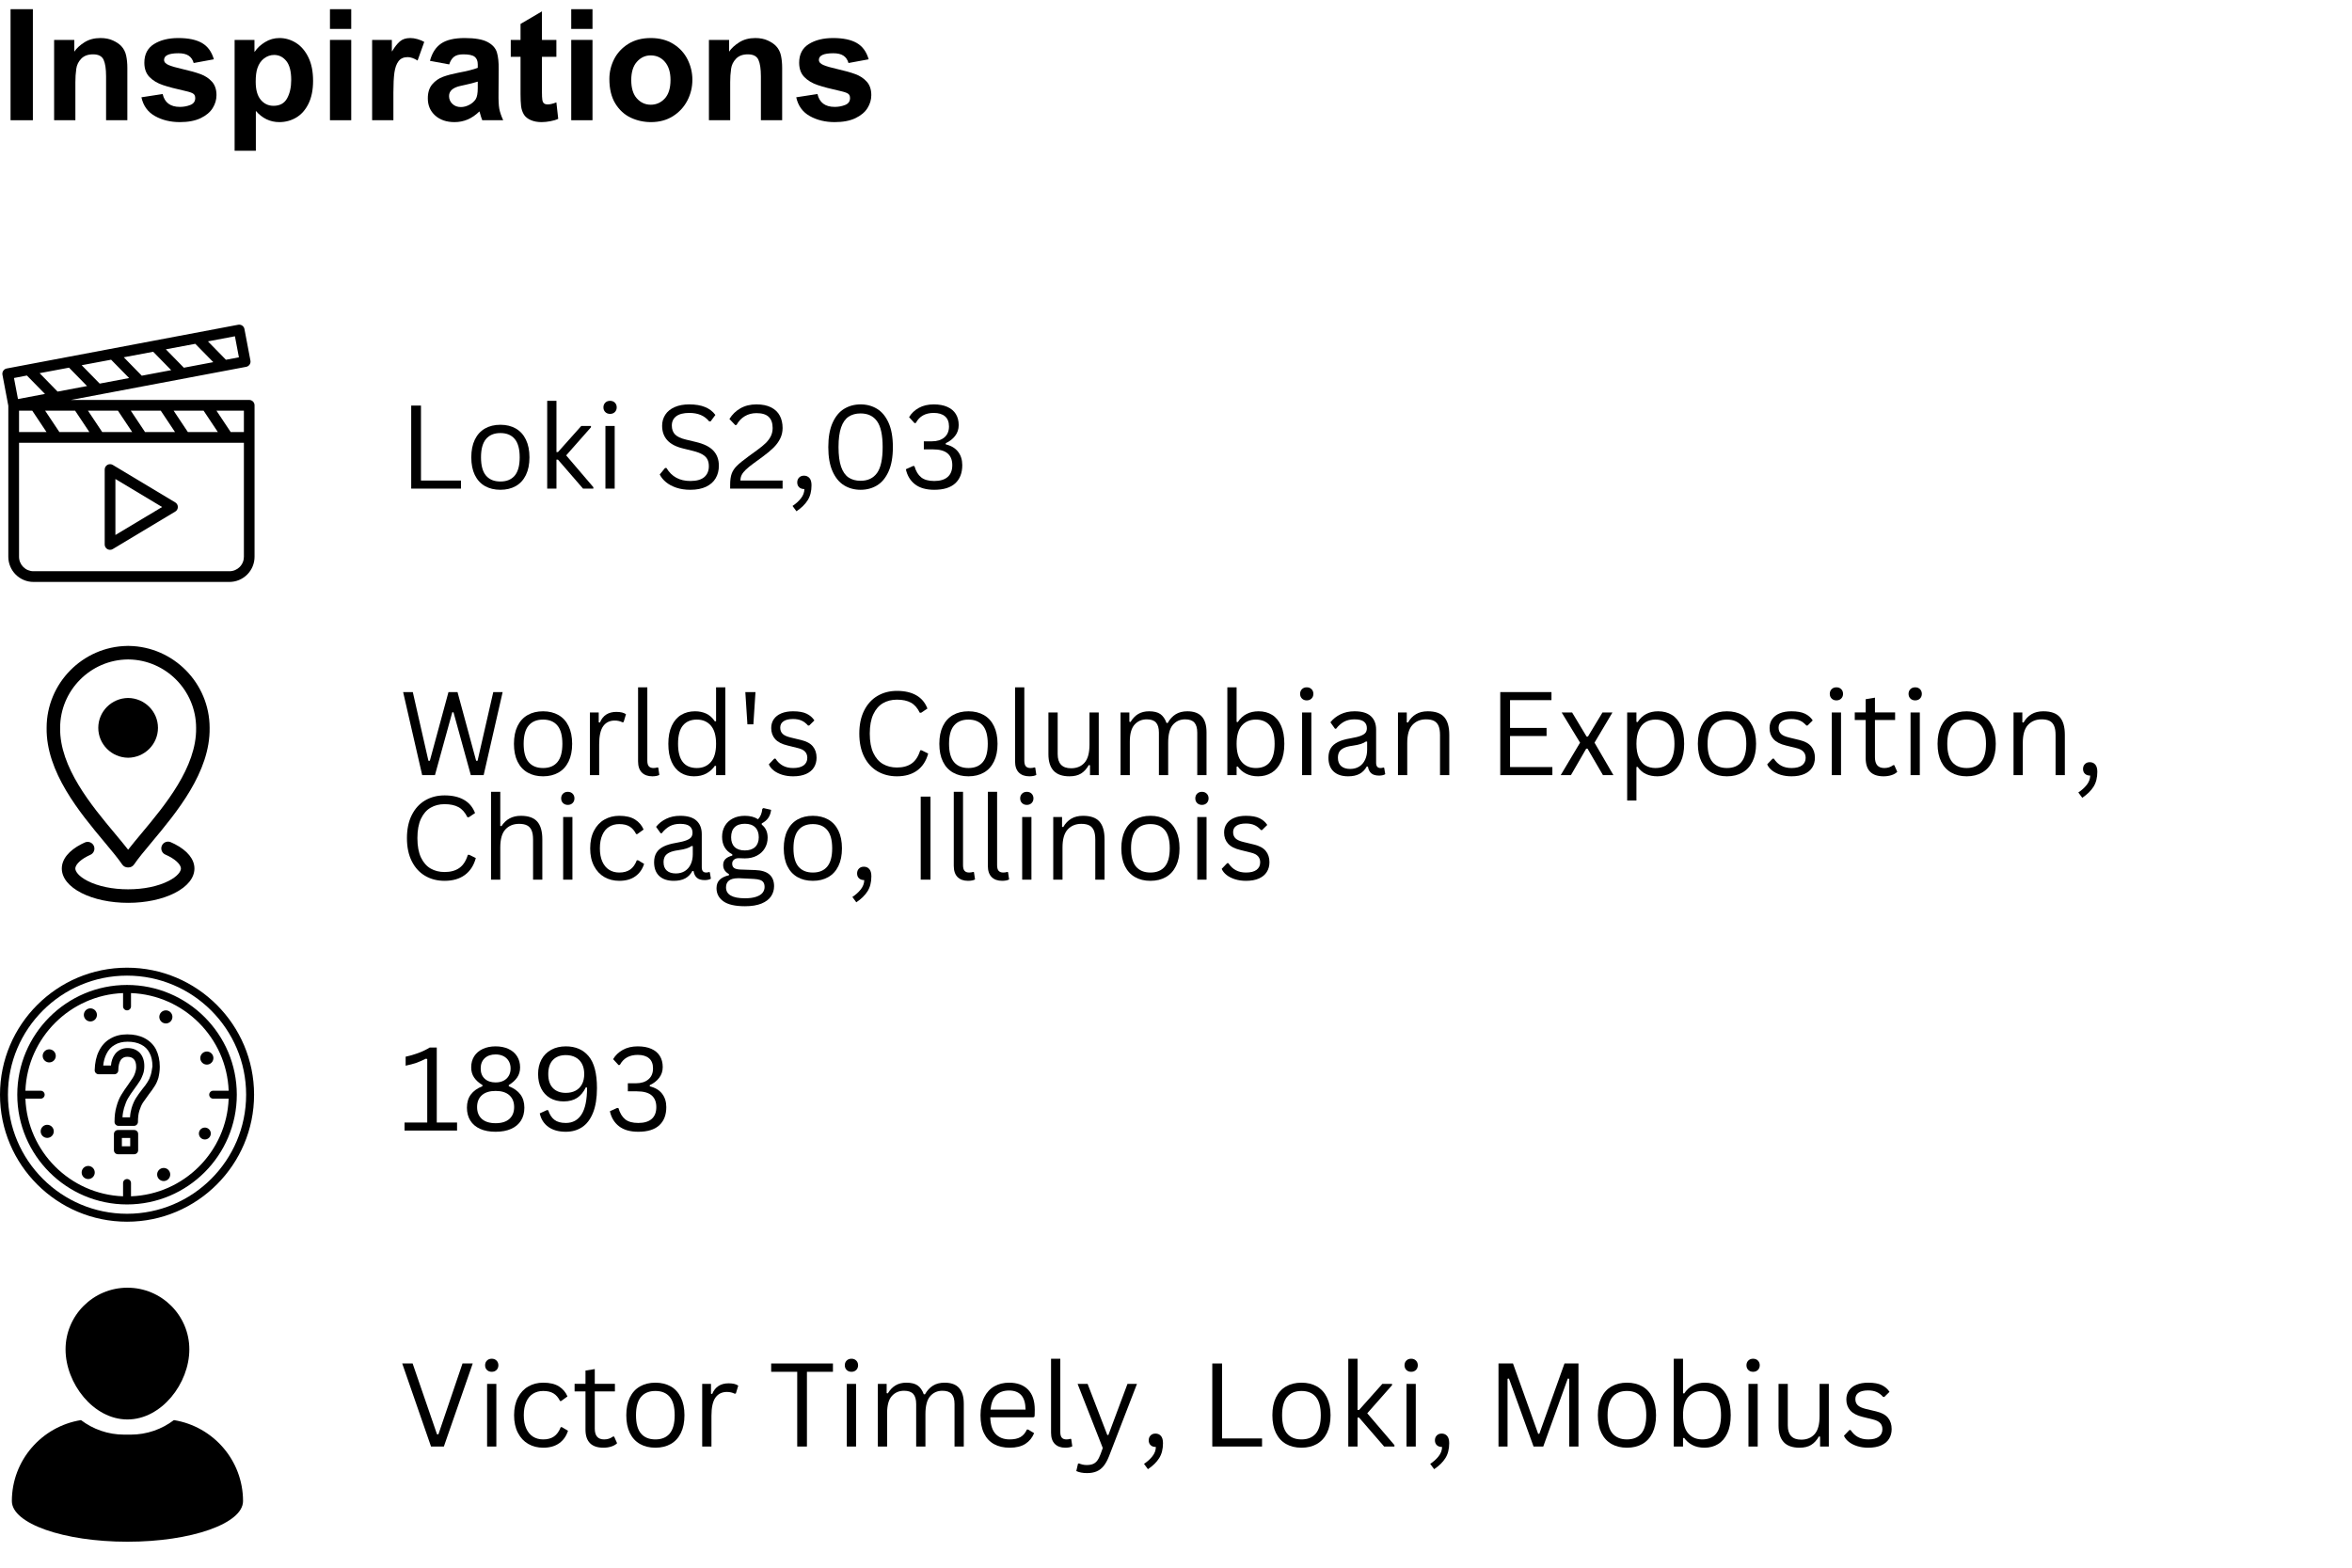 <svg xmlns="http://www.w3.org/2000/svg" xmlns:xlink="http://www.w3.org/1999/xlink" width="1620" zoomAndPan="magnify" viewBox="0 0 1215 810" height="1080" preserveAspectRatio="xMidYMid meet" version="1.0"><defs><g/><clipPath id="b5ae52edde"><path d="M 1 167.84 L 132 167.84 L 132 300.59 L 1 300.59 Z M 1 167.84 " clip-rule="nonzero"/></clipPath><clipPath id="27b778f1af"><path d="M 31 434 L 101 434 L 101 466.48 L 31 466.48 Z M 31 434 " clip-rule="nonzero"/></clipPath><clipPath id="44d90ac785"><path d="M 24 333.73 L 109 333.73 L 109 449 L 24 449 Z M 24 333.73 " clip-rule="nonzero"/></clipPath><clipPath id="fc661f3877"><path d="M 0 499.988 L 131.25 499.988 L 131.25 631.238 L 0 631.238 Z M 0 499.988 " clip-rule="nonzero"/></clipPath><clipPath id="8ea88f9e76"><path d="M 33 665.336 L 98 665.336 L 98 734 L 33 734 Z M 33 665.336 " clip-rule="nonzero"/></clipPath><clipPath id="7c90fcecca"><path d="M 6 733 L 125.836 733 L 125.836 796.586 L 6 796.586 Z M 6 733 " clip-rule="nonzero"/></clipPath></defs><g clip-path="url(#b5ae52edde)"><path fill="#000000" d="M 128.758 206.645 L 36.613 206.645 L 127.156 189.539 C 127.52 189.469 127.852 189.336 128.16 189.137 C 128.469 188.938 128.727 188.684 128.934 188.383 C 129.141 188.078 129.285 187.746 129.359 187.387 C 129.434 187.027 129.438 186.668 129.371 186.309 L 126.277 170.008 C 126.211 169.645 126.078 169.312 125.879 169.004 C 125.676 168.695 125.426 168.438 125.121 168.23 C 124.82 168.023 124.488 167.883 124.129 167.805 C 123.77 167.73 123.41 167.727 123.047 167.793 L 3.48 190.391 C 3.117 190.457 2.785 190.59 2.477 190.789 C 2.168 190.992 1.91 191.242 1.703 191.547 C 1.496 191.848 1.355 192.18 1.277 192.539 C 1.203 192.898 1.199 193.258 1.266 193.621 L 4.297 209.66 L 4.297 287.684 C 4.301 288.535 4.383 289.383 4.551 290.219 C 4.719 291.055 4.965 291.867 5.293 292.652 C 5.617 293.441 6.02 294.188 6.492 294.898 C 6.965 295.605 7.504 296.262 8.109 296.867 C 8.711 297.469 9.367 298.008 10.074 298.48 C 10.785 298.957 11.535 299.355 12.32 299.684 C 13.109 300.012 13.922 300.258 14.758 300.426 C 15.594 300.59 16.438 300.676 17.289 300.676 L 118.512 300.676 C 119.363 300.676 120.211 300.59 121.047 300.426 C 121.883 300.258 122.691 300.012 123.48 299.684 C 124.27 299.355 125.016 298.957 125.723 298.48 C 126.434 298.008 127.09 297.469 127.691 296.867 C 128.293 296.262 128.832 295.605 129.305 294.898 C 129.777 294.188 130.18 293.441 130.504 292.652 C 130.832 291.863 131.078 291.055 131.242 290.219 C 131.41 289.379 131.492 288.535 131.496 287.684 L 131.496 209.41 C 131.496 209.047 131.426 208.695 131.285 208.359 C 131.148 208.023 130.949 207.723 130.695 207.465 C 130.438 207.207 130.141 207.004 129.805 206.863 C 129.473 206.723 129.121 206.648 128.758 206.645 Z M 125.992 223.238 L 119.176 223.238 L 111.805 212.176 L 125.992 212.176 Z M 97.051 223.238 L 89.68 212.176 L 105.164 212.176 L 112.539 223.238 Z M 74.926 223.238 L 67.555 212.176 L 83.039 212.176 L 90.414 223.238 Z M 52.801 223.238 L 45.43 212.176 L 60.914 212.176 L 68.289 223.238 Z M 30.676 223.238 L 23.305 212.176 L 38.789 212.176 L 46.164 223.238 Z M 35.66 189.965 L 44.965 199.465 L 29.754 202.336 L 20.465 192.812 Z M 57.402 185.859 L 66.707 195.328 L 51.496 198.203 L 42.191 188.703 Z M 79.141 181.75 L 88.438 191.254 L 73.238 194.121 L 63.938 184.598 Z M 100.883 177.645 L 110.184 187.121 L 94.973 189.992 L 85.672 180.488 Z M 9.836 212.176 L 16.656 212.176 L 24.027 223.238 L 9.836 223.238 Z M 123.418 184.621 L 116.711 185.887 L 107.418 176.379 L 121.355 173.746 Z M 13.898 194.023 L 23.23 203.543 L 9.285 206.18 L 7.223 195.305 Z M 118.539 295.145 L 17.297 295.145 C 16.805 295.145 16.32 295.098 15.84 295 C 15.359 294.902 14.895 294.762 14.441 294.574 C 13.988 294.387 13.559 294.156 13.152 293.883 C 12.746 293.613 12.371 293.305 12.023 292.957 C 11.676 292.609 11.367 292.234 11.094 291.828 C 10.824 291.418 10.594 290.988 10.406 290.539 C 10.219 290.086 10.074 289.617 9.98 289.141 C 9.883 288.66 9.836 288.172 9.836 287.684 L 9.836 228.77 L 125.992 228.77 L 125.992 287.684 C 125.992 288.172 125.941 288.656 125.848 289.137 C 125.754 289.617 125.609 290.086 125.426 290.535 C 125.238 290.988 125.008 291.418 124.734 291.824 C 124.465 292.234 124.156 292.609 123.809 292.957 C 123.465 293.301 123.086 293.613 122.68 293.883 C 122.273 294.156 121.844 294.387 121.391 294.574 C 120.941 294.762 120.473 294.902 119.996 295 C 119.516 295.098 119.031 295.145 118.539 295.145 Z M 118.539 295.145 " fill-opacity="1" fill-rule="nonzero"/></g><path fill="#000000" d="M 58.273 240.227 C 57.844 239.969 57.383 239.84 56.883 239.832 C 56.387 239.828 55.922 239.945 55.488 240.191 C 55.055 240.438 54.711 240.777 54.461 241.207 C 54.211 241.637 54.086 242.102 54.086 242.598 L 54.086 281.316 C 54.086 281.684 54.156 282.035 54.297 282.375 C 54.434 282.715 54.637 283.012 54.895 283.273 C 55.152 283.531 55.453 283.73 55.793 283.871 C 56.129 284.012 56.484 284.082 56.852 284.082 C 57.359 284.082 57.836 283.949 58.273 283.684 L 90.535 264.324 C 90.738 264.203 90.926 264.055 91.094 263.883 C 91.258 263.715 91.398 263.523 91.52 263.316 C 91.637 263.109 91.723 262.891 91.785 262.66 C 91.844 262.43 91.875 262.195 91.875 261.957 C 91.875 261.715 91.844 261.48 91.785 261.25 C 91.723 261.02 91.637 260.801 91.52 260.594 C 91.398 260.387 91.258 260.195 91.094 260.027 C 90.926 259.855 90.738 259.707 90.535 259.586 Z M 59.617 276.426 L 59.617 247.488 L 83.742 261.965 Z M 59.617 276.426 " fill-opacity="1" fill-rule="nonzero"/><g clip-path="url(#27b778f1af)"><path fill="#000000" d="M 45.254 442.348 C 45.715 442.113 46.195 441.887 46.684 441.672 C 48.449 440.898 49.254 438.836 48.48 437.07 C 47.707 435.305 45.645 434.504 43.883 435.273 C 43.273 435.539 42.68 435.824 42.086 436.125 C 35.539 439.484 31.93 443.969 31.93 448.75 C 31.93 453.559 35.539 458.051 42.09 461.395 C 48.523 464.672 57.078 466.48 66.188 466.48 C 75.297 466.48 83.852 464.672 90.277 461.395 C 96.832 458.047 100.441 453.559 100.441 448.75 C 100.441 443.969 96.832 439.484 90.277 436.121 C 89.605 435.777 88.906 435.449 88.188 435.141 C 86.418 434.379 84.367 435.195 83.605 436.965 C 82.844 438.738 83.66 440.793 85.43 441.555 C 86.008 441.805 86.566 442.066 87.102 442.34 C 91.797 444.75 93.465 447.297 93.465 448.75 C 93.465 450.215 91.801 452.773 87.109 455.168 C 81.645 457.961 74.215 459.492 66.188 459.492 C 58.16 459.492 50.727 457.961 45.262 455.168 C 40.57 452.777 38.91 450.215 38.91 448.75 C 38.906 447.301 40.57 444.75 45.254 442.348 Z M 45.254 442.348 " fill-opacity="1" fill-rule="nonzero"/></g><g clip-path="url(#44d90ac785)"><path fill="#000000" d="M 66.648 333.742 C 66.551 333.734 66.457 333.73 66.363 333.73 L 66.012 333.73 C 65.914 333.73 65.82 333.734 65.73 333.742 C 42.742 334.082 24.086 353.016 24.086 376.008 C 23.723 398.887 41.203 419.82 53.969 435.105 C 57.711 439.586 60.945 443.461 63.133 446.668 C 63.777 447.621 64.859 448.191 66.012 448.191 L 66.363 448.191 C 67.516 448.191 68.598 447.621 69.246 446.668 C 71.43 443.457 74.668 439.586 78.41 435.102 C 91.172 419.82 108.648 398.883 108.289 376.066 C 108.289 353.02 89.629 334.086 66.648 333.742 Z M 73.055 430.621 C 70.492 433.691 68.16 436.484 66.188 439.035 C 64.211 436.484 61.883 433.691 59.32 430.625 C 47.258 416.18 30.742 396.395 31.062 376.066 C 31.062 356.754 46.754 340.898 66.043 340.727 C 66.09 340.727 66.137 340.723 66.188 340.719 C 66.234 340.723 66.281 340.727 66.332 340.727 C 85.617 340.898 101.309 356.754 101.309 376.121 C 101.633 396.395 85.117 416.176 73.055 430.621 Z M 73.055 430.621 " fill-opacity="1" fill-rule="nonzero"/></g><path fill="#000000" d="M 66.188 360.633 C 57.66 360.723 50.77 367.598 50.77 376.07 C 50.77 384.547 57.652 391.418 66.188 391.512 C 74.719 391.418 81.605 384.547 81.605 376.07 C 81.605 367.598 74.711 360.723 66.188 360.633 Z M 66.188 360.633 " fill-opacity="1" fill-rule="nonzero"/><g clip-path="url(#fc661f3877)"><path fill="#000000" d="M 65.625 499.988 C 29.43 499.988 0 529.418 0 565.613 C 0 601.809 29.43 631.238 65.625 631.238 C 101.82 631.238 131.25 601.809 131.25 565.613 C 131.25 529.418 101.82 499.988 65.625 499.988 Z M 65.625 627.137 C 31.684 627.137 4.102 599.555 4.102 565.613 C 4.102 531.672 31.684 504.09 65.625 504.09 C 99.566 504.09 127.148 531.672 127.148 565.613 C 127.148 599.555 99.566 627.137 65.625 627.137 Z M 65.625 627.137 " fill-opacity="1" fill-rule="nonzero"/></g><path fill="#000000" d="M 65.625 508.91 C 34.352 508.91 8.922 534.34 8.922 565.613 C 8.922 596.887 34.352 622.316 65.625 622.316 C 96.898 622.316 122.328 596.887 122.328 565.613 C 122.328 534.34 96.898 508.91 65.625 508.91 Z M 67.676 618.113 L 67.676 611.242 C 67.676 610.113 66.754 609.191 65.625 609.191 C 64.496 609.191 63.574 610.113 63.574 611.242 L 63.574 618.113 C 36.195 617.086 14.152 594.938 13.125 567.664 L 21.02 567.664 C 22.148 567.664 23.07 566.742 23.07 565.613 C 23.07 564.484 22.148 563.562 21.02 563.562 L 13.125 563.562 C 14.152 536.184 36.301 514.137 63.574 513.113 L 63.574 519.984 C 63.574 521.109 64.496 522.035 65.625 522.035 C 66.754 522.035 67.676 521.109 67.676 519.984 L 67.676 513.113 C 95.055 514.137 117.098 536.285 118.125 563.562 L 110.125 563.562 C 109 563.562 108.074 564.484 108.074 565.613 C 108.074 566.742 109 567.664 110.125 567.664 L 118.125 567.664 C 117.098 595.043 95.055 617.086 67.676 618.113 Z M 67.676 618.113 " fill-opacity="1" fill-rule="nonzero"/><path fill="#000000" d="M 109.125 544.176 C 109.457 544.477 109.719 544.828 109.914 545.234 C 110.105 545.641 110.211 546.066 110.234 546.516 C 110.258 546.965 110.191 547.398 110.043 547.82 C 109.891 548.242 109.664 548.621 109.363 548.953 C 109.062 549.285 108.707 549.551 108.305 549.742 C 107.898 549.934 107.473 550.039 107.023 550.062 C 106.574 550.086 106.141 550.02 105.715 549.871 C 105.293 549.719 104.918 549.492 104.582 549.191 C 104.25 548.891 103.988 548.539 103.797 548.133 C 103.605 547.727 103.496 547.301 103.477 546.852 C 103.453 546.402 103.516 545.969 103.668 545.547 C 103.816 545.121 104.043 544.746 104.344 544.414 C 104.648 544.078 105 543.816 105.406 543.625 C 105.812 543.434 106.238 543.324 106.688 543.305 C 107.133 543.281 107.57 543.344 107.992 543.496 C 108.414 543.648 108.793 543.875 109.125 544.176 Z M 109.125 544.176 " fill-opacity="1" fill-rule="nonzero"/><path fill="#000000" d="M 48.965 521.875 C 49.297 522.176 49.559 522.531 49.75 522.938 C 49.941 523.34 50.051 523.77 50.074 524.215 C 50.094 524.664 50.031 525.102 49.879 525.523 C 49.73 525.945 49.504 526.324 49.203 526.656 C 48.902 526.988 48.547 527.25 48.141 527.441 C 47.738 527.637 47.309 527.742 46.863 527.766 C 46.414 527.785 45.977 527.723 45.555 527.57 C 45.133 527.422 44.754 527.195 44.422 526.895 C 44.09 526.594 43.828 526.238 43.637 525.832 C 43.441 525.43 43.336 525 43.312 524.555 C 43.289 524.105 43.355 523.668 43.508 523.246 C 43.656 522.824 43.883 522.445 44.184 522.113 C 44.484 521.781 44.84 521.52 45.242 521.328 C 45.648 521.137 46.078 521.027 46.523 521.004 C 46.973 520.984 47.406 521.047 47.832 521.199 C 48.254 521.348 48.629 521.574 48.965 521.875 Z M 48.965 521.875 " fill-opacity="1" fill-rule="nonzero"/><path fill="#000000" d="M 86.824 604.336 C 87.156 604.637 87.422 604.988 87.613 605.395 C 87.805 605.801 87.91 606.227 87.934 606.676 C 87.957 607.125 87.891 607.559 87.742 607.98 C 87.59 608.406 87.363 608.781 87.062 609.113 C 86.762 609.449 86.41 609.711 86.004 609.902 C 85.598 610.094 85.172 610.203 84.723 610.223 C 84.273 610.246 83.84 610.184 83.418 610.031 C 82.996 609.879 82.617 609.652 82.285 609.352 C 81.953 609.051 81.688 608.699 81.496 608.293 C 81.305 607.887 81.199 607.461 81.176 607.012 C 81.152 606.566 81.219 606.129 81.367 605.707 C 81.52 605.285 81.746 604.906 82.047 604.574 C 82.348 604.242 82.699 603.98 83.105 603.785 C 83.512 603.594 83.938 603.488 84.387 603.465 C 84.836 603.441 85.27 603.508 85.691 603.656 C 86.113 603.809 86.492 604.035 86.824 604.336 Z M 86.824 604.336 " fill-opacity="1" fill-rule="nonzero"/><path fill="#000000" d="M 26.664 582.035 C 26.996 582.34 27.258 582.691 27.453 583.098 C 27.645 583.504 27.75 583.93 27.773 584.379 C 27.797 584.824 27.73 585.262 27.582 585.684 C 27.43 586.105 27.203 586.484 26.902 586.816 C 26.602 587.148 26.246 587.41 25.844 587.605 C 25.438 587.797 25.012 587.902 24.562 587.926 C 24.113 587.949 23.68 587.883 23.254 587.734 C 22.832 587.582 22.457 587.355 22.121 587.055 C 21.789 586.754 21.527 586.398 21.336 585.996 C 21.145 585.59 21.035 585.164 21.016 584.715 C 20.992 584.266 21.055 583.832 21.207 583.406 C 21.355 582.984 21.582 582.609 21.883 582.273 C 22.188 581.941 22.539 581.68 22.945 581.488 C 23.352 581.297 23.777 581.188 24.227 581.168 C 24.672 581.145 25.109 581.207 25.531 581.359 C 25.953 581.512 26.332 581.734 26.664 582.035 Z M 26.664 582.035 " fill-opacity="1" fill-rule="nonzero"/><path fill="#000000" d="M 27.699 543.047 C 28.031 543.348 28.293 543.699 28.484 544.105 C 28.676 544.512 28.785 544.938 28.809 545.387 C 28.828 545.836 28.766 546.27 28.613 546.691 C 28.465 547.113 28.238 547.492 27.938 547.824 C 27.637 548.156 27.281 548.422 26.875 548.613 C 26.469 548.805 26.043 548.91 25.594 548.934 C 25.148 548.957 24.711 548.891 24.289 548.742 C 23.867 548.59 23.488 548.363 23.156 548.062 C 22.824 547.762 22.562 547.41 22.371 547.004 C 22.176 546.598 22.07 546.172 22.047 545.723 C 22.023 545.273 22.09 544.84 22.242 544.418 C 22.391 543.996 22.617 543.617 22.918 543.285 C 23.219 542.953 23.574 542.688 23.977 542.496 C 24.383 542.305 24.809 542.199 25.258 542.176 C 25.707 542.152 26.141 542.219 26.566 542.367 C 26.988 542.52 27.363 542.746 27.699 543.047 Z M 27.699 543.047 " fill-opacity="1" fill-rule="nonzero"/><path fill="#000000" d="M 87.953 522.906 C 88.285 523.211 88.551 523.562 88.742 523.969 C 88.934 524.375 89.039 524.801 89.062 525.25 C 89.086 525.695 89.02 526.133 88.871 526.555 C 88.719 526.977 88.492 527.355 88.191 527.688 C 87.891 528.02 87.539 528.281 87.133 528.477 C 86.727 528.668 86.301 528.773 85.852 528.797 C 85.402 528.82 84.969 528.754 84.547 528.605 C 84.121 528.453 83.746 528.227 83.414 527.926 C 83.078 527.625 82.816 527.273 82.625 526.867 C 82.434 526.461 82.324 526.035 82.305 525.586 C 82.281 525.137 82.344 524.703 82.496 524.281 C 82.648 523.855 82.875 523.48 83.176 523.145 C 83.477 522.812 83.828 522.551 84.234 522.359 C 84.641 522.168 85.066 522.059 85.516 522.039 C 85.961 522.016 86.398 522.078 86.82 522.23 C 87.242 522.383 87.621 522.605 87.953 522.906 Z M 87.953 522.906 " fill-opacity="1" fill-rule="nonzero"/><path fill="#000000" d="M 107.883 583.395 C 108.188 583.668 108.426 583.988 108.602 584.355 C 108.773 584.727 108.871 585.113 108.895 585.52 C 108.914 585.93 108.855 586.324 108.719 586.707 C 108.582 587.094 108.375 587.438 108.102 587.738 C 107.828 588.039 107.508 588.281 107.137 588.453 C 106.77 588.629 106.383 588.727 105.973 588.746 C 105.566 588.766 105.172 588.707 104.785 588.57 C 104.402 588.434 104.059 588.23 103.758 587.953 C 103.453 587.68 103.215 587.359 103.039 586.992 C 102.867 586.621 102.77 586.234 102.75 585.828 C 102.727 585.422 102.785 585.023 102.922 584.641 C 103.059 584.254 103.266 583.914 103.539 583.609 C 103.812 583.309 104.133 583.07 104.504 582.895 C 104.871 582.719 105.262 582.621 105.668 582.602 C 106.074 582.582 106.469 582.641 106.855 582.777 C 107.238 582.914 107.582 583.121 107.883 583.395 Z M 107.883 583.395 " fill-opacity="1" fill-rule="nonzero"/><path fill="#000000" d="M 47.836 603.301 C 48.168 603.602 48.43 603.957 48.621 604.363 C 48.816 604.766 48.922 605.195 48.945 605.641 C 48.965 606.09 48.902 606.527 48.75 606.949 C 48.602 607.371 48.375 607.75 48.074 608.082 C 47.773 608.414 47.418 608.676 47.016 608.867 C 46.609 609.062 46.18 609.168 45.734 609.191 C 45.285 609.211 44.852 609.148 44.426 608.996 C 44.004 608.848 43.625 608.621 43.293 608.32 C 42.961 608.02 42.699 607.664 42.508 607.262 C 42.316 606.855 42.207 606.426 42.184 605.98 C 42.164 605.531 42.227 605.098 42.379 604.672 C 42.527 604.25 42.754 603.871 43.055 603.539 C 43.355 603.207 43.711 602.945 44.117 602.754 C 44.52 602.562 44.949 602.453 45.395 602.43 C 45.844 602.41 46.281 602.473 46.703 602.625 C 47.125 602.773 47.504 603 47.836 603.301 Z M 47.836 603.301 " fill-opacity="1" fill-rule="nonzero"/><path fill="#000000" d="M 82.543 551.156 C 82.543 547.77 81.828 544.695 80.594 542.234 C 79.262 539.672 77.211 537.723 74.648 536.391 C 72.086 535.055 69.109 534.441 65.727 534.441 C 62.344 534.441 59.473 535.16 56.91 536.695 C 54.348 538.133 52.398 540.387 51.066 543.156 C 49.73 545.824 49.016 549.105 48.91 553 C 48.91 554.129 49.836 555.051 50.961 555.051 L 59.062 555.051 C 60.191 555.051 61.113 554.129 61.113 553 C 61.113 550.641 61.625 548.797 62.445 547.566 C 63.266 546.539 64.293 546.027 65.727 546.027 C 67.266 546.027 68.395 546.438 69.113 547.258 C 69.934 548.078 70.34 549.41 70.34 551.258 C 70.34 552.387 70.137 553.309 69.828 554.23 C 69.52 555.258 69.113 556.078 68.598 556.898 C 67.984 557.82 67.164 558.949 66.238 560.383 C 64.805 562.332 63.574 564.176 62.652 565.715 C 61.625 567.355 60.805 569.406 60.191 571.664 C 59.473 574.02 59.164 576.688 59.164 579.66 C 59.164 580.789 60.086 581.711 61.215 581.711 L 69.215 581.711 C 70.34 581.711 71.266 580.789 71.266 579.66 C 71.266 577.508 71.469 575.559 71.98 573.918 C 72.496 572.277 73.109 570.844 73.828 569.715 C 74.648 568.484 75.676 567.047 76.906 565.406 C 78.133 563.766 79.16 562.434 79.879 561.203 C 80.699 559.973 81.312 558.539 81.828 556.898 C 82.234 555.152 82.543 553.309 82.543 551.156 Z M 77.828 555.562 C 77.418 556.898 76.906 558.023 76.289 558.949 C 75.676 559.973 74.75 561.305 73.52 562.742 C 72.188 564.484 71.059 566.023 70.238 567.355 C 69.316 568.793 68.598 570.535 67.984 572.484 C 67.574 573.918 67.266 575.559 67.164 577.301 L 63.266 577.301 C 63.371 575.559 63.676 573.918 64.086 572.484 C 64.703 570.535 65.316 568.793 66.137 567.457 C 66.957 566.023 68.086 564.383 69.523 562.434 C 70.547 561 71.469 559.77 72.086 558.742 C 72.805 557.719 73.316 556.488 73.828 555.152 C 74.34 553.82 74.547 552.387 74.547 550.746 C 74.547 547.977 73.727 545.719 72.289 544.078 C 70.754 542.438 68.598 541.516 65.934 541.516 C 63.164 541.516 60.91 542.645 59.371 544.695 C 58.242 546.234 57.523 548.18 57.32 550.539 L 53.32 550.539 C 53.527 548.285 54.141 546.234 54.961 544.594 C 55.988 542.438 57.422 540.902 59.27 539.875 C 61.113 538.746 63.371 538.234 65.934 538.234 C 68.703 538.234 71.059 538.746 73.008 539.773 C 74.855 540.695 76.289 542.133 77.211 543.977 C 78.238 545.824 78.75 548.18 78.75 550.949 C 78.441 552.898 78.238 554.332 77.828 555.562 Z M 77.828 555.562 " fill-opacity="1" fill-rule="nonzero"/><path fill="#000000" d="M 69.316 583.863 L 60.906 583.863 C 59.781 583.863 58.855 584.789 58.855 585.914 L 58.855 594.324 C 58.855 595.453 59.781 596.375 60.906 596.375 L 69.316 596.375 C 70.445 596.375 71.367 595.453 71.367 594.324 L 71.367 585.914 C 71.367 584.684 70.445 583.863 69.316 583.863 Z M 67.266 592.273 L 62.957 592.273 L 62.957 587.965 L 67.266 587.965 Z M 67.266 592.273 " fill-opacity="1" fill-rule="nonzero"/><g clip-path="url(#8ea88f9e76)"><path fill="#000000" d="M 65.836 733.414 C 83.465 733.414 97.805 714.766 97.805 697.199 C 97.805 679.629 83.465 665.336 65.836 665.336 C 48.207 665.336 33.867 679.629 33.867 697.199 C 33.871 714.766 48.211 733.414 65.836 733.414 Z M 65.836 733.414 " fill-opacity="1" fill-rule="nonzero"/></g><g clip-path="url(#7c90fcecca)"><path fill="#000000" d="M 89.836 733.742 C 83.637 738.449 75.898 741.254 67.52 741.254 L 64.152 741.254 C 55.773 741.254 48.035 738.449 41.836 733.742 C 21.59 737.004 6.129 754.496 6.129 775.594 C 6.129 787.184 32.859 796.586 65.836 796.586 C 98.812 796.586 125.547 787.184 125.547 775.594 C 125.547 754.496 110.082 737.004 89.836 733.742 Z M 89.836 733.742 " fill-opacity="1" fill-rule="nonzero"/></g><g fill="#000000" fill-opacity="1"><g transform="translate(0, 62.123)"><g><path d="M 16.984 0 L 5.453 0 L 5.453 -57.375 L 16.984 -57.375 Z M 16.984 0 "/></g></g></g><g fill="#000000" fill-opacity="1"><g transform="translate(22.268, 62.123)"><g><path d="M 29.641 -42.469 C 32.098 -42.469 34.234 -42.051 36.047 -41.219 C 37.867 -40.395 39.316 -39.422 40.391 -38.297 C 41.672 -36.91 42.508 -35.27 42.906 -33.375 C 43.312 -31.477 43.516 -29.379 43.516 -27.078 L 43.516 0 L 32.531 0 L 32.531 -22.672 C 32.531 -26.516 32.102 -29.367 31.25 -31.234 C 30.395 -33.109 28.578 -34.047 25.797 -34.047 C 23.18 -34.047 21.148 -33.297 19.703 -31.797 C 18.266 -30.305 17.41 -28.57 17.141 -26.594 C 16.984 -25.312 16.863 -24.164 16.781 -23.156 C 16.707 -22.145 16.672 -20.992 16.672 -19.703 L 16.672 0 L 5.688 0 L 5.688 -41.5 L 16.109 -41.5 L 16.109 -35.422 C 17.285 -37.18 19.035 -38.797 21.359 -40.266 C 23.68 -41.734 26.441 -42.469 29.641 -42.469 Z M 29.641 -42.469 "/></g></g></g><g fill="#000000" fill-opacity="1"><g transform="translate(71.209, 62.123)"><g><path d="M 20.906 -42.469 C 26.094 -42.469 30.164 -41.613 33.125 -39.906 C 36.094 -38.195 38.141 -35.391 39.266 -31.484 L 28.844 -29.562 C 28.363 -31.27 27.492 -32.535 26.234 -33.359 C 24.984 -34.191 23.238 -34.609 21 -34.609 C 16.031 -34.609 13.547 -33.461 13.547 -31.172 C 13.547 -30.047 14.359 -29.148 15.984 -28.484 C 17.609 -27.816 19.973 -27.133 23.078 -26.438 C 26.867 -25.582 29.961 -24.711 32.359 -23.828 C 34.766 -22.953 36.742 -21.645 38.297 -19.906 C 39.848 -18.176 40.625 -15.867 40.625 -12.984 C 40.625 -10.629 39.969 -8.395 38.656 -6.281 C 37.352 -4.176 35.285 -2.441 32.453 -1.078 C 29.617 0.285 26.039 0.969 21.719 0.969 C 16.852 0.969 12.562 -0.07 8.844 -2.156 C 5.133 -4.238 2.801 -7.473 1.844 -11.859 L 12.812 -13.547 C 13.832 -9.109 16.801 -6.891 21.719 -6.891 C 23.633 -6.891 25.43 -7.223 27.109 -7.891 C 28.797 -8.555 29.641 -9.742 29.641 -11.453 C 29.641 -12.578 29.254 -13.363 28.484 -13.812 C 27.711 -14.27 26.473 -14.688 24.766 -15.062 C 19.68 -16.188 15.723 -17.227 12.891 -18.188 C 10.066 -19.145 7.77 -20.531 6 -22.344 C 4.238 -24.164 3.359 -26.625 3.359 -29.719 C 3.359 -34.051 5.016 -37.258 8.328 -39.344 C 11.641 -41.426 15.832 -42.469 20.906 -42.469 Z M 20.906 -42.469 "/></g></g></g><g fill="#000000" fill-opacity="1"><g transform="translate(115.745, 62.123)"><g><path d="M 28.609 -42.469 C 31.648 -42.469 34.492 -41.641 37.141 -39.984 C 39.785 -38.328 41.922 -35.844 43.547 -32.531 C 45.172 -29.219 45.984 -25.16 45.984 -20.359 C 45.984 -15.703 45.195 -11.77 43.625 -8.562 C 42.051 -5.363 39.941 -2.973 37.297 -1.391 C 34.648 0.18 31.727 0.969 28.531 0.969 C 23.82 0.969 19.785 -0.957 16.422 -4.812 L 16.422 15.781 L 5.453 15.781 L 5.453 -41.5 L 15.703 -41.5 L 15.703 -35.422 L 15.859 -35.422 C 17.141 -37.336 18.914 -38.988 21.188 -40.375 C 23.457 -41.77 25.93 -42.469 28.609 -42.469 Z M 17.234 -26.922 C 16.641 -25.211 16.344 -22.863 16.344 -19.875 C 16.344 -15.758 17.207 -12.66 18.938 -10.578 C 20.676 -8.492 22.883 -7.453 25.562 -7.453 C 28.82 -7.453 31.156 -8.734 32.562 -11.297 C 33.977 -13.859 34.688 -17.035 34.688 -20.828 C 34.688 -25.266 33.844 -28.523 32.156 -30.609 C 30.477 -32.691 28.383 -33.734 25.875 -33.734 C 24.008 -33.734 22.285 -33.145 20.703 -31.969 C 19.129 -30.789 17.973 -29.109 17.234 -26.922 Z M 17.234 -26.922 "/></g></g></g><g fill="#000000" fill-opacity="1"><g transform="translate(164.686, 62.123)"><g><path d="M 16.75 -47.188 L 5.766 -47.188 L 5.766 -57.375 L 16.75 -57.375 Z M 16.75 0 L 5.766 0 L 5.766 -41.5 L 16.75 -41.5 Z M 16.75 0 "/></g></g></g><g fill="#000000" fill-opacity="1"><g transform="translate(186.954, 62.123)"><g><path d="M 25 -42.469 C 26.176 -42.469 27.414 -42.281 28.719 -41.906 C 30.031 -41.531 31.191 -41.051 32.203 -40.469 L 28.766 -30.844 C 26.891 -32.02 25.18 -32.609 23.641 -32.609 C 21.555 -32.609 19.977 -31.898 18.906 -30.484 C 17.844 -29.066 17.133 -27.086 16.781 -24.547 C 16.438 -22.016 16.266 -18.641 16.266 -14.422 L 16.266 0 L 5.281 0 L 5.281 -41.5 L 15.469 -41.5 L 15.469 -35.656 L 15.625 -35.656 C 16.957 -37.895 18.289 -39.586 19.625 -40.734 C 20.969 -41.891 22.758 -42.469 25 -42.469 Z M 25 -42.469 "/></g></g></g><g fill="#000000" fill-opacity="1"><g transform="translate(218.113, 62.123)"><g><path d="M 21.953 -42.469 C 27.242 -42.469 31.172 -41.785 33.734 -40.422 C 36.297 -39.055 37.91 -37.266 38.578 -35.047 C 39.242 -32.836 39.551 -29.914 39.5 -26.281 L 39.422 -14.188 C 39.367 -10.395 39.5 -7.641 39.812 -5.922 C 40.133 -4.211 40.805 -2.238 41.828 0 L 31.016 0 C 30.742 -0.582 30.258 -2.102 29.562 -4.562 C 27.582 -2.645 25.535 -1.242 23.422 -0.359 C 21.316 0.523 19.066 0.969 16.672 0.969 C 12.555 0.969 9.227 -0.164 6.688 -2.438 C 4.156 -4.707 2.891 -7.66 2.891 -11.297 C 2.891 -14.336 3.648 -16.754 5.172 -18.547 C 6.691 -20.336 8.547 -21.633 10.734 -22.438 C 12.922 -23.238 15.516 -23.93 18.516 -24.516 C 23.109 -25.367 26.5 -26.223 28.688 -27.078 L 28.688 -28.844 C 28.688 -30.656 28.148 -31.973 27.078 -32.797 C 26.016 -33.629 24.066 -34.047 21.234 -34.047 C 19.047 -34.047 17.414 -33.602 16.344 -32.719 C 15.281 -31.844 14.477 -30.551 13.938 -28.844 L 4 -30.688 C 5.07 -34.75 6.992 -37.727 9.766 -39.625 C 12.547 -41.52 16.609 -42.469 21.953 -42.469 Z M 21.797 -18.188 L 19.953 -17.781 C 15.891 -16.926 13.859 -15.164 13.859 -12.5 C 13.859 -10.895 14.43 -9.547 15.578 -8.453 C 16.734 -7.359 18.191 -6.812 19.953 -6.812 C 21.391 -6.812 22.828 -7.18 24.266 -7.922 C 25.711 -8.672 26.836 -9.66 27.641 -10.891 C 28.336 -12.016 28.688 -13.941 28.688 -16.672 L 28.688 -19.953 C 26.602 -19.305 24.305 -18.719 21.797 -18.188 Z M 21.797 -18.188 "/></g></g></g><g fill="#000000" fill-opacity="1"><g transform="translate(262.649, 62.123)"><g><path d="M 17.312 -41.5 L 24.766 -41.5 L 24.766 -32.766 L 17.312 -32.766 L 17.312 -14.5 C 17.312 -12.738 17.375 -11.43 17.5 -10.578 C 17.633 -9.723 17.914 -9.109 18.344 -8.734 C 18.77 -8.359 19.441 -8.172 20.359 -8.172 C 21.473 -8.172 22.941 -8.52 24.766 -9.219 L 25.719 -0.719 C 24.594 -0.188 23.227 0.223 21.625 0.516 C 20.031 0.816 18.508 0.969 17.062 0.969 C 14.977 0.969 13.133 0.617 11.531 -0.078 C 9.938 -0.773 8.766 -1.711 8.016 -2.891 C 7.211 -4.223 6.719 -5.703 6.531 -7.328 C 6.344 -8.961 6.25 -11.008 6.25 -13.469 L 6.25 -32.766 L 1.203 -32.766 L 1.203 -41.5 L 6.25 -41.5 L 6.25 -49.75 L 17.312 -56.25 Z M 17.312 -41.5 "/></g></g></g><g fill="#000000" fill-opacity="1"><g transform="translate(289.323, 62.123)"><g><path d="M 16.75 -47.188 L 5.766 -47.188 L 5.766 -57.375 L 16.75 -57.375 Z M 16.75 0 L 5.766 0 L 5.766 -41.5 L 16.75 -41.5 Z M 16.75 0 "/></g></g></g><g fill="#000000" fill-opacity="1"><g transform="translate(311.591, 62.123)"><g><path d="M 24.594 -42.469 C 29.082 -42.469 32.957 -41.453 36.219 -39.422 C 39.477 -37.391 41.938 -34.719 43.594 -31.406 C 45.25 -28.094 46.078 -24.594 46.078 -20.906 C 46.078 -17.062 45.207 -13.469 43.469 -10.125 C 41.727 -6.789 39.242 -4.109 36.016 -2.078 C 32.785 -0.047 29.004 0.969 24.672 0.969 C 20.992 0.969 17.523 0.207 14.266 -1.312 C 11.004 -2.844 8.344 -5.273 6.281 -8.609 C 4.227 -11.953 3.203 -16.188 3.203 -21.312 C 3.203 -24.895 4.016 -28.301 5.641 -31.531 C 7.273 -34.758 9.707 -37.391 12.938 -39.422 C 16.164 -41.453 20.051 -42.469 24.594 -42.469 Z M 14.5 -20.75 C 14.5 -16.582 15.473 -13.414 17.422 -11.25 C 19.379 -9.094 21.77 -8.016 24.594 -8.016 C 27.426 -8.016 29.832 -9.082 31.812 -11.219 C 33.789 -13.352 34.781 -16.555 34.781 -20.828 C 34.781 -24.785 33.828 -27.883 31.922 -30.125 C 30.023 -32.375 27.555 -33.5 24.516 -33.5 C 21.742 -33.5 19.379 -32.398 17.422 -30.203 C 15.473 -28.016 14.5 -24.863 14.5 -20.75 Z M 14.5 -20.75 "/></g></g></g><g fill="#000000" fill-opacity="1"><g transform="translate(360.532, 62.123)"><g><path d="M 29.641 -42.469 C 32.098 -42.469 34.234 -42.051 36.047 -41.219 C 37.867 -40.395 39.316 -39.422 40.391 -38.297 C 41.672 -36.91 42.508 -35.27 42.906 -33.375 C 43.312 -31.477 43.516 -29.379 43.516 -27.078 L 43.516 0 L 32.531 0 L 32.531 -22.672 C 32.531 -26.516 32.102 -29.367 31.25 -31.234 C 30.395 -33.109 28.578 -34.047 25.797 -34.047 C 23.18 -34.047 21.148 -33.297 19.703 -31.797 C 18.266 -30.305 17.41 -28.57 17.141 -26.594 C 16.984 -25.312 16.863 -24.164 16.781 -23.156 C 16.707 -22.145 16.672 -20.992 16.672 -19.703 L 16.672 0 L 5.688 0 L 5.688 -41.5 L 16.109 -41.5 L 16.109 -35.422 C 17.285 -37.18 19.035 -38.797 21.359 -40.266 C 23.68 -41.734 26.441 -42.469 29.641 -42.469 Z M 29.641 -42.469 "/></g></g></g><g fill="#000000" fill-opacity="1"><g transform="translate(409.473, 62.123)"><g><path d="M 20.906 -42.469 C 26.094 -42.469 30.164 -41.613 33.125 -39.906 C 36.094 -38.195 38.141 -35.391 39.266 -31.484 L 28.844 -29.562 C 28.363 -31.27 27.492 -32.535 26.234 -33.359 C 24.984 -34.191 23.238 -34.609 21 -34.609 C 16.031 -34.609 13.547 -33.461 13.547 -31.172 C 13.547 -30.047 14.359 -29.148 15.984 -28.484 C 17.609 -27.816 19.973 -27.133 23.078 -26.438 C 26.867 -25.582 29.961 -24.711 32.359 -23.828 C 34.766 -22.953 36.742 -21.645 38.297 -19.906 C 39.848 -18.176 40.625 -15.867 40.625 -12.984 C 40.625 -10.629 39.969 -8.395 38.656 -6.281 C 37.352 -4.176 35.285 -2.441 32.453 -1.078 C 29.617 0.285 26.039 0.969 21.719 0.969 C 16.852 0.969 12.562 -0.07 8.844 -2.156 C 5.133 -4.238 2.801 -7.473 1.844 -11.859 L 12.812 -13.547 C 13.832 -9.109 16.801 -6.891 21.719 -6.891 C 23.633 -6.891 25.43 -7.223 27.109 -7.891 C 28.797 -8.555 29.641 -9.742 29.641 -11.453 C 29.641 -12.578 29.254 -13.363 28.484 -13.812 C 27.711 -14.27 26.473 -14.688 24.766 -15.062 C 19.68 -16.188 15.723 -17.227 12.891 -18.188 C 10.066 -19.145 7.77 -20.531 6 -22.344 C 4.238 -24.164 3.359 -26.625 3.359 -29.719 C 3.359 -34.051 5.016 -37.258 8.328 -39.344 C 11.641 -41.426 15.832 -42.469 20.906 -42.469 Z M 20.906 -42.469 "/></g></g></g><g fill="#000000" fill-opacity="1"><g transform="translate(205.937, 252.459)"><g><path d="M 11.531 -42.906 L 11.531 -4.172 L 32.188 -4.172 L 32.188 0 L 6.484 0 L 6.484 -42.906 Z M 11.531 -42.906 "/></g></g></g><g fill="#000000" fill-opacity="1"><g transform="translate(239.917, 252.459)"><g><path d="M 18.578 0.609 C 15.523 0.609 12.867 -0.031 10.609 -1.312 C 8.348 -2.602 6.602 -4.504 5.375 -7.016 C 4.156 -9.535 3.547 -12.586 3.547 -16.172 C 3.547 -19.742 4.156 -22.789 5.375 -25.312 C 6.602 -27.844 8.348 -29.754 10.609 -31.047 C 12.867 -32.336 15.523 -32.984 18.578 -32.984 C 21.629 -32.984 24.281 -32.336 26.531 -31.047 C 28.789 -29.754 30.531 -27.844 31.75 -25.312 C 32.977 -22.789 33.594 -19.742 33.594 -16.172 C 33.594 -12.586 32.977 -9.535 31.75 -7.016 C 30.531 -4.504 28.789 -2.602 26.531 -1.312 C 24.281 -0.031 21.629 0.609 18.578 0.609 Z M 18.578 -3.672 C 21.805 -3.672 24.273 -4.688 25.984 -6.719 C 27.691 -8.75 28.547 -11.898 28.547 -16.172 C 28.547 -20.453 27.691 -23.609 25.984 -25.641 C 24.273 -27.68 21.805 -28.703 18.578 -28.703 C 15.348 -28.703 12.867 -27.676 11.141 -25.625 C 9.422 -23.582 8.562 -20.43 8.562 -16.172 C 8.562 -11.898 9.422 -8.75 11.141 -6.719 C 12.867 -4.688 15.348 -3.672 18.578 -3.672 Z M 18.578 -3.672 "/></g></g></g><g fill="#000000" fill-opacity="1"><g transform="translate(277.033, 252.459)"><g><path d="M 5.641 0 L 5.641 -45.359 L 10.422 -45.359 L 10.422 -18.875 L 11.203 -18.875 L 23.234 -32.359 L 28.25 -32.359 L 28.25 -31.688 L 15.438 -17.172 L 29.484 -0.734 L 29.484 0 L 24.156 0 L 11.203 -14.969 L 10.422 -14.969 L 10.422 0 Z M 5.641 0 "/></g></g></g><g fill="#000000" fill-opacity="1"><g transform="translate(307.114, 252.459)"><g><path d="M 8.047 -38.609 C 7.023 -38.609 6.195 -38.926 5.562 -39.562 C 4.926 -40.195 4.609 -41.004 4.609 -41.984 C 4.609 -42.961 4.926 -43.77 5.562 -44.406 C 6.195 -45.039 7.023 -45.359 8.047 -45.359 C 9.055 -45.359 9.879 -45.039 10.516 -44.406 C 11.148 -43.77 11.469 -42.961 11.469 -41.984 C 11.469 -41.004 11.148 -40.195 10.516 -39.562 C 9.879 -38.926 9.055 -38.609 8.047 -38.609 Z M 5.641 0 L 5.641 -32.359 L 10.422 -32.359 L 10.422 0 Z M 5.641 0 "/></g></g></g><g fill="#000000" fill-opacity="1"><g transform="translate(323.151, 252.459)"><g/></g></g><g fill="#000000" fill-opacity="1"><g transform="translate(337.868, 252.459)"><g><path d="M 18.75 0.609 C 16.051 0.609 13.629 0.242 11.484 -0.484 C 9.348 -1.211 7.562 -2.176 6.125 -3.375 C 4.695 -4.57 3.633 -5.883 2.938 -7.312 L 5.688 -10.656 L 6.422 -10.656 C 9.086 -6.176 13.195 -3.938 18.75 -3.938 C 21.977 -3.938 24.379 -4.609 25.953 -5.953 C 27.523 -7.305 28.312 -9.188 28.312 -11.594 C 28.312 -13 28.051 -14.191 27.531 -15.172 C 27.02 -16.148 26.164 -16.984 24.969 -17.672 C 23.781 -18.367 22.156 -18.973 20.094 -19.484 L 15.078 -20.719 C 11.348 -21.613 8.598 -23.047 6.828 -25.016 C 5.055 -26.984 4.172 -29.473 4.172 -32.484 C 4.172 -34.617 4.719 -36.52 5.812 -38.188 C 6.906 -39.863 8.508 -41.172 10.625 -42.109 C 12.738 -43.047 15.258 -43.516 18.188 -43.516 C 21.414 -43.516 24.141 -43.055 26.359 -42.141 C 28.578 -41.234 30.352 -39.875 31.688 -38.062 L 29.219 -34.734 L 28.484 -34.734 C 27.254 -36.242 25.797 -37.348 24.109 -38.047 C 22.43 -38.754 20.457 -39.109 18.188 -39.109 C 15.219 -39.109 12.973 -38.531 11.453 -37.375 C 9.941 -36.227 9.188 -34.633 9.188 -32.594 C 9.188 -30.656 9.742 -29.113 10.859 -27.969 C 11.973 -26.832 13.848 -25.953 16.484 -25.328 L 21.625 -24.094 C 25.789 -23.113 28.805 -21.609 30.672 -19.578 C 32.547 -17.555 33.484 -14.973 33.484 -11.828 C 33.484 -9.398 32.938 -7.25 31.844 -5.375 C 30.758 -3.508 29.113 -2.047 26.906 -0.984 C 24.695 0.078 21.977 0.609 18.75 0.609 Z M 18.75 0.609 "/></g></g></g><g fill="#000000" fill-opacity="1"><g transform="translate(374.604, 252.459)"><g><path d="M 2.578 -1.969 C 2.578 -4.332 2.836 -6.238 3.359 -7.688 C 3.879 -9.133 4.766 -10.484 6.016 -11.734 C 7.266 -12.984 9.258 -14.609 12 -16.609 L 16.719 -20.047 C 18.469 -21.316 19.891 -22.488 20.984 -23.562 C 22.078 -24.633 22.941 -25.801 23.578 -27.062 C 24.211 -28.332 24.531 -29.75 24.531 -31.312 C 24.531 -33.852 23.852 -35.77 22.5 -37.062 C 21.156 -38.352 19.047 -39 16.172 -39 C 13.898 -39 11.883 -38.469 10.125 -37.406 C 8.363 -36.352 6.953 -34.859 5.891 -32.922 L 5.219 -32.812 L 2.203 -35.969 C 3.648 -38.32 5.551 -40.164 7.906 -41.5 C 10.258 -42.844 13.016 -43.516 16.172 -43.516 C 19.223 -43.516 21.754 -42.992 23.766 -41.953 C 25.785 -40.922 27.273 -39.488 28.234 -37.656 C 29.191 -35.832 29.672 -33.719 29.672 -31.312 C 29.672 -29.395 29.27 -27.602 28.469 -25.938 C 27.664 -24.27 26.531 -22.703 25.062 -21.234 C 23.594 -19.773 21.754 -18.234 19.547 -16.609 L 14.766 -13.109 C 12.984 -11.805 11.613 -10.691 10.656 -9.766 C 9.695 -8.848 8.992 -7.953 8.547 -7.078 C 8.109 -6.211 7.891 -5.242 7.891 -4.172 L 29.672 -4.172 L 29.672 0 L 2.578 0 Z M 2.578 -1.969 "/></g></g></g><g fill="#000000" fill-opacity="1"><g transform="translate(407.557, 252.459)"><g><path d="M 1.844 8.953 C 3.551 7.836 4.988 6.547 6.156 5.078 C 7.332 3.609 7.941 1.992 7.984 0.234 C 6.828 0.234 5.922 -0.078 5.266 -0.703 C 4.609 -1.328 4.281 -2.16 4.281 -3.203 C 4.281 -4.211 4.598 -5.047 5.234 -5.703 C 5.867 -6.359 6.719 -6.688 7.781 -6.688 C 8.926 -6.688 9.859 -6.285 10.578 -5.484 C 11.297 -4.68 11.656 -3.422 11.656 -1.703 C 11.656 1.348 11 3.914 9.688 6 C 8.375 8.082 6.438 9.984 3.875 11.703 Z M 1.844 8.953 "/></g></g></g><g fill="#000000" fill-opacity="1"><g transform="translate(423.477, 252.459)"><g><path d="M 21.094 0.609 C 17.945 0.609 15.117 -0.145 12.609 -1.656 C 10.109 -3.176 8.113 -5.582 6.625 -8.875 C 5.145 -12.176 4.406 -16.367 4.406 -21.453 C 4.406 -26.535 5.145 -30.723 6.625 -34.016 C 8.113 -37.316 10.109 -39.723 12.609 -41.234 C 15.117 -42.754 17.945 -43.516 21.094 -43.516 C 24.25 -43.516 27.078 -42.754 29.578 -41.234 C 32.078 -39.723 34.066 -37.316 35.547 -34.016 C 37.023 -30.723 37.766 -26.535 37.766 -21.453 C 37.766 -16.367 37.023 -12.176 35.547 -8.875 C 34.066 -5.582 32.078 -3.176 29.578 -1.656 C 27.078 -0.145 24.25 0.609 21.094 0.609 Z M 21.094 -4.047 C 24.832 -4.047 27.664 -5.391 29.594 -8.078 C 31.52 -10.773 32.484 -15.234 32.484 -21.453 C 32.484 -27.672 31.52 -32.125 29.594 -34.812 C 27.664 -37.5 24.832 -38.844 21.094 -38.844 C 18.633 -38.844 16.562 -38.273 14.875 -37.141 C 13.195 -36.016 11.91 -34.172 11.016 -31.609 C 10.129 -29.047 9.688 -25.66 9.688 -21.453 C 9.688 -17.242 10.129 -13.859 11.016 -11.297 C 11.91 -8.734 13.195 -6.883 14.875 -5.75 C 16.562 -4.613 18.633 -4.047 21.094 -4.047 Z M 21.094 -4.047 "/></g></g></g><g fill="#000000" fill-opacity="1"><g transform="translate(465.637, 252.459)"><g><path d="M 16.984 0.609 C 12.816 0.609 9.508 -0.328 7.062 -2.203 C 4.625 -4.078 3.039 -6.676 2.312 -10 L 6.078 -11.703 L 6.75 -11.594 C 7.488 -9.031 8.633 -7.113 10.188 -5.844 C 11.75 -4.57 14.016 -3.938 16.984 -3.938 C 20.016 -3.938 22.32 -4.629 23.906 -6.016 C 25.5 -7.398 26.297 -9.441 26.297 -12.141 C 26.297 -14.785 25.488 -16.801 23.875 -18.188 C 22.258 -19.582 19.719 -20.281 16.25 -20.281 L 11.594 -20.281 L 11.594 -24.438 L 15.75 -24.438 C 18.457 -24.438 20.609 -25.109 22.203 -26.453 C 23.797 -27.797 24.594 -29.688 24.594 -32.125 C 24.594 -34.457 23.898 -36.203 22.516 -37.359 C 21.141 -38.523 19.207 -39.109 16.719 -39.109 C 12.395 -39.109 9.316 -37.391 7.484 -33.953 L 6.812 -33.828 L 3.984 -36.906 C 5.141 -38.883 6.801 -40.477 8.969 -41.688 C 11.145 -42.906 13.727 -43.516 16.719 -43.516 C 19.457 -43.516 21.789 -43.086 23.719 -42.234 C 25.645 -41.391 27.109 -40.164 28.109 -38.562 C 29.109 -36.957 29.609 -35.039 29.609 -32.812 C 29.609 -30.695 28.992 -28.844 27.766 -27.25 C 26.547 -25.656 24.93 -24.395 22.922 -23.469 L 22.922 -22.859 C 25.754 -22.172 27.883 -20.891 29.312 -19.016 C 30.738 -17.148 31.453 -14.859 31.453 -12.141 C 31.453 -8.078 30.238 -4.938 27.812 -2.719 C 25.383 -0.5 21.773 0.609 16.984 0.609 Z M 16.984 0.609 "/></g></g></g><g fill="#000000" fill-opacity="1"><g transform="translate(205.937, 400.5)"><g><path d="M 18.75 0 L 12.156 0 L 2.312 -42.906 L 7.312 -42.906 L 15.375 -7.422 L 16.109 -7.422 L 25.734 -42.906 L 30.406 -42.906 L 40.031 -7.422 L 40.766 -7.422 L 48.875 -42.906 L 53.719 -42.906 L 43.906 0 L 37.281 0 L 28.328 -32.484 L 27.703 -32.484 Z M 18.75 0 "/></g></g></g><g fill="#000000" fill-opacity="1"><g transform="translate(261.952, 400.5)"><g><path d="M 18.578 0.609 C 15.523 0.609 12.867 -0.035 10.609 -1.328 C 8.348 -2.617 6.602 -4.52 5.375 -7.031 C 4.156 -9.539 3.547 -12.586 3.547 -16.172 C 3.547 -19.754 4.156 -22.805 5.375 -25.328 C 6.602 -27.848 8.348 -29.754 10.609 -31.047 C 12.867 -32.336 15.523 -32.984 18.578 -32.984 C 21.629 -32.984 24.285 -32.336 26.547 -31.047 C 28.805 -29.754 30.547 -27.848 31.766 -25.328 C 32.992 -22.805 33.609 -19.754 33.609 -16.172 C 33.609 -12.586 32.992 -9.539 31.766 -7.031 C 30.547 -4.52 28.805 -2.617 26.547 -1.328 C 24.285 -0.035 21.629 0.609 18.578 0.609 Z M 18.578 -3.672 C 21.805 -3.672 24.273 -4.688 25.984 -6.719 C 27.703 -8.758 28.562 -11.91 28.562 -16.172 C 28.562 -20.453 27.703 -23.609 25.984 -25.641 C 24.273 -27.68 21.805 -28.703 18.578 -28.703 C 15.348 -28.703 12.867 -27.68 11.141 -25.641 C 9.422 -23.598 8.562 -20.441 8.562 -16.172 C 8.562 -11.91 9.422 -8.758 11.141 -6.719 C 12.867 -4.688 15.348 -3.672 18.578 -3.672 Z M 18.578 -3.672 "/></g></g></g><g fill="#000000" fill-opacity="1"><g transform="translate(299.1, 400.5)"><g><path d="M 5.641 0 L 5.641 -32.375 L 10.188 -32.375 L 10.188 -27.297 L 10.797 -27.156 C 12.305 -30.832 15.145 -32.672 19.312 -32.672 C 21.52 -32.672 23.172 -32.27 24.266 -31.469 L 23.047 -27.406 L 22.453 -27.297 C 21.242 -27.898 19.914 -28.203 18.469 -28.203 C 15.883 -28.203 13.895 -27.234 12.5 -25.297 C 11.113 -23.359 10.422 -20.219 10.422 -15.875 L 10.422 0 Z M 5.641 0 "/></g></g></g><g fill="#000000" fill-opacity="1"><g transform="translate(324.1, 400.5)"><g><path d="M 12.891 0.609 C 10.598 0.609 8.797 -0.035 7.484 -1.328 C 6.172 -2.629 5.516 -4.57 5.516 -7.156 L 5.516 -45.375 L 10.297 -45.375 L 10.297 -7.484 C 10.297 -6.129 10.555 -5.156 11.078 -4.562 C 11.598 -3.969 12.406 -3.672 13.5 -3.672 C 14.164 -3.672 14.844 -3.773 15.531 -3.984 L 15.938 -3.875 L 16.5 -0.125 C 16.145 0.113 15.641 0.297 14.984 0.422 C 14.328 0.547 13.629 0.609 12.891 0.609 Z M 12.891 0.609 "/></g></g></g><g fill="#000000" fill-opacity="1"><g transform="translate(341.705, 400.5)"><g><path d="M 16.781 0.609 C 14.188 0.609 11.895 -0.008 9.906 -1.25 C 7.914 -2.488 6.359 -4.359 5.234 -6.859 C 4.109 -9.367 3.547 -12.473 3.547 -16.172 C 3.547 -19.867 4.133 -22.973 5.312 -25.484 C 6.488 -28.004 8.109 -29.883 10.172 -31.125 C 12.234 -32.363 14.625 -32.984 17.344 -32.984 C 19.5 -32.984 21.438 -32.578 23.156 -31.766 C 24.875 -30.953 26.352 -29.617 27.594 -27.766 L 28.203 -27.875 L 28.203 -45.375 L 32.984 -45.375 L 32.984 0 L 28.203 0 L 28.203 -4.719 L 27.594 -4.844 C 26.531 -3.238 25.094 -1.926 23.281 -0.906 C 21.477 0.102 19.312 0.609 16.781 0.609 Z M 18.281 -3.672 C 21.301 -3.672 23.707 -4.703 25.5 -6.766 C 27.301 -8.828 28.203 -11.961 28.203 -16.172 C 28.203 -20.398 27.301 -23.547 25.5 -25.609 C 23.707 -27.672 21.301 -28.703 18.281 -28.703 C 15.176 -28.703 12.781 -27.691 11.094 -25.672 C 9.406 -23.66 8.562 -20.492 8.562 -16.172 C 8.562 -7.836 11.801 -3.672 18.281 -3.672 Z M 18.281 -3.672 "/></g></g></g><g fill="#000000" fill-opacity="1"><g transform="translate(380.35, 400.5)"><g><path d="M 8.828 -26.234 L 5.75 -26.234 L 4.672 -42.906 L 9.922 -42.906 Z M 8.828 -26.234 "/></g></g></g><g fill="#000000" fill-opacity="1"><g transform="translate(394.962, 400.5)"><g><path d="M 14.766 0.609 C 12.723 0.609 10.836 0.344 9.109 -0.188 C 7.379 -0.727 5.914 -1.469 4.719 -2.406 C 3.531 -3.344 2.691 -4.398 2.203 -5.578 L 5.016 -8.516 L 5.641 -8.516 C 6.691 -6.91 7.961 -5.703 9.453 -4.891 C 10.941 -4.078 12.711 -3.672 14.766 -3.672 C 17.148 -3.672 18.961 -4.133 20.203 -5.062 C 21.453 -5.988 22.078 -7.285 22.078 -8.953 C 22.078 -10.223 21.695 -11.273 20.938 -12.109 C 20.188 -12.941 18.969 -13.562 17.281 -13.969 L 11.828 -15.328 C 8.91 -16.023 6.781 -17.133 5.438 -18.656 C 4.102 -20.188 3.438 -22.078 3.438 -24.328 C 3.438 -26.086 3.883 -27.617 4.781 -28.922 C 5.688 -30.223 6.984 -31.223 8.672 -31.922 C 10.367 -32.629 12.379 -32.984 14.703 -32.984 C 17.68 -32.984 20.023 -32.566 21.734 -31.734 C 23.441 -30.91 24.773 -29.754 25.734 -28.266 L 23.047 -25.625 L 22.453 -25.625 C 21.41 -26.812 20.281 -27.672 19.062 -28.203 C 17.844 -28.734 16.391 -29 14.703 -29 C 12.566 -29 10.93 -28.613 9.797 -27.844 C 8.66 -27.082 8.094 -25.977 8.094 -24.531 C 8.094 -23.227 8.492 -22.172 9.297 -21.359 C 10.098 -20.555 11.5 -19.914 13.5 -19.438 L 18.875 -18.141 C 21.688 -17.473 23.719 -16.363 24.969 -14.812 C 26.227 -13.27 26.859 -11.336 26.859 -9.016 C 26.859 -7.109 26.406 -5.43 25.5 -3.984 C 24.602 -2.535 23.242 -1.406 21.422 -0.594 C 19.609 0.207 17.391 0.609 14.766 0.609 Z M 14.766 0.609 "/></g></g></g><g fill="#000000" fill-opacity="1"><g transform="translate(424.892, 400.5)"><g/></g></g><g fill="#000000" fill-opacity="1"><g transform="translate(439.622, 400.5)"><g><path d="M 23.719 0.609 C 19.957 0.609 16.609 -0.25 13.672 -1.969 C 10.742 -3.688 8.445 -6.203 6.781 -9.516 C 5.113 -12.836 4.281 -16.816 4.281 -21.453 C 4.281 -26.086 5.113 -30.062 6.781 -33.375 C 8.445 -36.695 10.742 -39.219 13.672 -40.938 C 16.609 -42.664 19.957 -43.531 23.719 -43.531 C 27.727 -43.531 31.062 -42.77 33.719 -41.25 C 36.383 -39.738 38.301 -37.457 39.469 -34.406 L 36.25 -32.25 L 35.516 -32.25 C 34.336 -34.695 32.812 -36.43 30.938 -37.453 C 29.062 -38.484 26.656 -39 23.719 -39 C 21.02 -39 18.625 -38.395 16.531 -37.188 C 14.438 -35.988 12.77 -34.082 11.531 -31.469 C 10.301 -28.863 9.688 -25.523 9.688 -21.453 C 9.688 -17.379 10.301 -14.039 11.531 -11.438 C 12.77 -8.844 14.438 -6.941 16.531 -5.734 C 18.625 -4.535 21.02 -3.938 23.719 -3.938 C 26.82 -3.938 29.363 -4.633 31.344 -6.031 C 33.32 -7.426 34.789 -9.691 35.75 -12.828 L 36.484 -12.828 L 39.859 -11.156 C 38.836 -7.352 36.953 -4.441 34.203 -2.422 C 31.453 -0.398 27.957 0.609 23.719 0.609 Z M 23.719 0.609 "/></g></g></g><g fill="#000000" fill-opacity="1"><g transform="translate(481.699, 400.5)"><g><path d="M 18.578 0.609 C 15.523 0.609 12.867 -0.035 10.609 -1.328 C 8.348 -2.617 6.602 -4.52 5.375 -7.031 C 4.156 -9.539 3.547 -12.586 3.547 -16.172 C 3.547 -19.754 4.156 -22.805 5.375 -25.328 C 6.602 -27.848 8.348 -29.754 10.609 -31.047 C 12.867 -32.336 15.523 -32.984 18.578 -32.984 C 21.629 -32.984 24.285 -32.336 26.547 -31.047 C 28.805 -29.754 30.547 -27.848 31.766 -25.328 C 32.992 -22.805 33.609 -19.754 33.609 -16.172 C 33.609 -12.586 32.992 -9.539 31.766 -7.031 C 30.547 -4.52 28.805 -2.617 26.547 -1.328 C 24.285 -0.035 21.629 0.609 18.578 0.609 Z M 18.578 -3.672 C 21.805 -3.672 24.273 -4.688 25.984 -6.719 C 27.703 -8.758 28.562 -11.91 28.562 -16.172 C 28.562 -20.453 27.703 -23.609 25.984 -25.641 C 24.273 -27.68 21.805 -28.703 18.578 -28.703 C 15.348 -28.703 12.867 -27.68 11.141 -25.641 C 9.422 -23.598 8.562 -20.441 8.562 -16.172 C 8.562 -11.91 9.422 -8.758 11.141 -6.719 C 12.867 -4.688 15.348 -3.672 18.578 -3.672 Z M 18.578 -3.672 "/></g></g></g><g fill="#000000" fill-opacity="1"><g transform="translate(518.847, 400.5)"><g><path d="M 12.891 0.609 C 10.598 0.609 8.797 -0.035 7.484 -1.328 C 6.172 -2.629 5.516 -4.57 5.516 -7.156 L 5.516 -45.375 L 10.297 -45.375 L 10.297 -7.484 C 10.297 -6.129 10.555 -5.156 11.078 -4.562 C 11.598 -3.969 12.406 -3.672 13.5 -3.672 C 14.164 -3.672 14.844 -3.773 15.531 -3.984 L 15.938 -3.875 L 16.5 -0.125 C 16.145 0.113 15.641 0.297 14.984 0.422 C 14.328 0.547 13.629 0.609 12.891 0.609 Z M 12.891 0.609 "/></g></g></g><g fill="#000000" fill-opacity="1"><g transform="translate(536.452, 400.5)"><g><path d="M 16 0.609 C 12.332 0.609 9.602 -0.352 7.812 -2.281 C 6.031 -4.219 5.141 -7.055 5.141 -10.797 L 5.141 -32.375 L 9.922 -32.375 L 9.922 -10.922 C 9.922 -6.004 12.227 -3.547 16.844 -3.547 C 19.781 -3.547 22.098 -4.504 23.797 -6.422 C 25.504 -8.336 26.359 -11.453 26.359 -15.766 L 26.359 -32.375 L 31.141 -32.375 L 31.141 0 L 26.625 0 L 26.625 -5.078 L 26 -5.219 C 24.883 -3.25 23.551 -1.785 22 -0.828 C 20.445 0.129 18.445 0.609 16 0.609 Z M 16 0.609 "/></g></g></g><g fill="#000000" fill-opacity="1"><g transform="translate(573.219, 400.5)"><g><path d="M 5.641 0 L 5.641 -32.375 L 10.188 -32.375 L 10.188 -27.594 L 10.797 -27.469 C 11.891 -29.289 13.211 -30.664 14.766 -31.594 C 16.328 -32.52 18.195 -32.984 20.375 -32.984 C 22.875 -32.984 24.805 -32.508 26.172 -31.562 C 27.547 -30.613 28.613 -29.082 29.375 -26.969 L 30 -26.969 C 31.113 -28.945 32.488 -30.441 34.125 -31.453 C 35.758 -32.473 37.77 -32.984 40.156 -32.984 C 43.477 -32.984 45.957 -32.082 47.594 -30.281 C 49.227 -28.488 50.047 -25.754 50.047 -22.078 L 50.047 0 L 45.266 0 L 45.266 -21.953 C 45.266 -24.297 44.77 -26.023 43.781 -27.141 C 42.789 -28.266 41.195 -28.828 39 -28.828 C 36.414 -28.828 34.305 -27.883 32.672 -26 C 31.047 -24.125 30.234 -21.035 30.234 -16.734 L 30.234 0 L 25.453 0 L 25.453 -21.953 C 25.453 -24.297 24.957 -26.023 23.969 -27.141 C 22.977 -28.266 21.383 -28.828 19.188 -28.828 C 16.613 -28.828 14.508 -27.914 12.875 -26.094 C 11.238 -24.27 10.422 -21.316 10.422 -17.234 L 10.422 0 Z M 5.641 0 "/></g></g></g><g fill="#000000" fill-opacity="1"><g transform="translate(628.383, 400.5)"><g><path d="M 21.516 0.609 C 19.109 0.609 17.02 0.145 15.25 -0.781 C 13.477 -1.707 12.07 -2.938 11.031 -4.469 L 10.422 -4.344 L 10.422 0 L 5.641 0 L 5.641 -45.375 L 10.422 -45.375 L 10.422 -27.531 L 11.031 -27.406 C 13.5 -31.125 17.082 -32.984 21.781 -32.984 C 24.438 -32.984 26.758 -32.367 28.75 -31.141 C 30.75 -29.91 32.301 -28.035 33.406 -25.516 C 34.52 -23.004 35.078 -19.891 35.078 -16.172 C 35.078 -12.492 34.492 -9.395 33.328 -6.875 C 32.16 -4.363 30.555 -2.488 28.516 -1.25 C 26.484 -0.008 24.148 0.609 21.516 0.609 Z M 20.375 -3.672 C 26.832 -3.672 30.062 -7.836 30.062 -16.172 C 30.062 -20.492 29.219 -23.66 27.531 -25.672 C 25.844 -27.691 23.457 -28.703 20.375 -28.703 C 17.332 -28.703 14.91 -27.672 13.109 -25.609 C 11.316 -23.547 10.422 -20.398 10.422 -16.172 C 10.422 -11.961 11.316 -8.828 13.109 -6.766 C 14.91 -4.703 17.332 -3.672 20.375 -3.672 Z M 20.375 -3.672 "/></g></g></g><g fill="#000000" fill-opacity="1"><g transform="translate(666.998, 400.5)"><g><path d="M 8.047 -38.625 C 7.023 -38.625 6.195 -38.941 5.562 -39.578 C 4.926 -40.211 4.609 -41.02 4.609 -42 C 4.609 -42.977 4.926 -43.785 5.562 -44.422 C 6.195 -45.055 7.023 -45.375 8.047 -45.375 C 9.055 -45.375 9.879 -45.055 10.516 -44.422 C 11.148 -43.785 11.469 -42.977 11.469 -42 C 11.469 -41.02 11.148 -40.211 10.516 -39.578 C 9.879 -38.941 9.055 -38.625 8.047 -38.625 Z M 5.641 0 L 5.641 -32.375 L 10.422 -32.375 L 10.422 0 Z M 5.641 0 "/></g></g></g><g fill="#000000" fill-opacity="1"><g transform="translate(683.048, 400.5)"><g><path d="M 13.359 0.609 C 10.16 0.609 7.664 -0.219 5.875 -1.875 C 4.094 -3.539 3.203 -5.922 3.203 -9.016 C 3.203 -10.93 3.598 -12.547 4.391 -13.859 C 5.18 -15.18 6.406 -16.258 8.062 -17.094 C 9.727 -17.926 11.906 -18.566 14.594 -19.016 C 16.938 -19.41 18.719 -19.852 19.938 -20.344 C 21.164 -20.832 21.988 -21.379 22.406 -21.984 C 22.832 -22.586 23.047 -23.348 23.047 -24.266 C 23.047 -25.734 22.539 -26.859 21.531 -27.641 C 20.52 -28.43 18.898 -28.828 16.672 -28.828 C 14.578 -28.828 12.781 -28.422 11.281 -27.609 C 9.789 -26.797 8.414 -25.586 7.156 -23.984 L 6.578 -23.984 L 4.219 -27.297 C 5.594 -29.035 7.336 -30.414 9.453 -31.438 C 11.566 -32.469 13.973 -32.984 16.672 -32.984 C 20.484 -32.984 23.297 -32.145 25.109 -30.469 C 26.922 -28.801 27.828 -26.488 27.828 -23.531 L 27.828 -6.375 C 27.828 -4.57 28.586 -3.672 30.109 -3.672 C 30.617 -3.672 31.109 -3.758 31.578 -3.938 L 31.984 -3.812 L 32.547 -0.5 C 32.191 -0.258 31.727 -0.078 31.156 0.047 C 30.582 0.172 29.988 0.234 29.375 0.234 C 27.594 0.234 26.25 -0.156 25.344 -0.938 C 24.438 -1.719 23.852 -2.875 23.594 -4.406 L 22.984 -4.469 C 22.066 -2.758 20.82 -1.484 19.25 -0.641 C 17.688 0.191 15.723 0.609 13.359 0.609 Z M 14.406 -3.203 C 16.207 -3.203 17.77 -3.613 19.094 -4.438 C 20.414 -5.27 21.426 -6.441 22.125 -7.953 C 22.832 -9.461 23.188 -11.203 23.188 -13.172 L 23.188 -17.281 L 22.625 -17.406 C 21.906 -16.895 21.023 -16.469 19.984 -16.125 C 18.953 -15.781 17.504 -15.473 15.641 -15.203 C 13.766 -14.953 12.273 -14.562 11.172 -14.031 C 10.066 -13.5 9.273 -12.828 8.797 -12.016 C 8.328 -11.203 8.094 -10.203 8.094 -9.016 C 8.094 -7.109 8.648 -5.66 9.766 -4.672 C 10.891 -3.691 12.438 -3.203 14.406 -3.203 Z M 14.406 -3.203 "/></g></g></g><g fill="#000000" fill-opacity="1"><g transform="translate(716.528, 400.5)"><g><path d="M 5.641 0 L 5.641 -32.375 L 10.188 -32.375 L 10.188 -27.297 L 10.797 -27.156 C 11.879 -29.051 13.254 -30.492 14.922 -31.484 C 16.598 -32.484 18.641 -32.984 21.047 -32.984 C 24.941 -32.984 27.766 -31.988 29.516 -30 C 31.266 -28.02 32.141 -24.969 32.141 -20.844 L 32.141 0 L 27.359 0 L 27.359 -20.719 C 27.359 -22.676 27.109 -24.242 26.609 -25.422 C 26.109 -26.609 25.332 -27.473 24.281 -28.016 C 23.238 -28.555 21.863 -28.828 20.156 -28.828 C 17.25 -28.828 14.898 -27.863 13.109 -25.938 C 11.316 -24.008 10.422 -20.898 10.422 -16.609 L 10.422 0 Z M 5.641 0 "/></g></g></g><g fill="#000000" fill-opacity="1"><g transform="translate(753.793, 400.5)"><g/></g></g><g fill="#000000" fill-opacity="1"><g transform="translate(768.523, 400.5)"><g><path d="M 11.531 -20.219 L 11.531 -4.172 L 33.406 -4.172 L 33.406 0 L 6.484 0 L 6.484 -42.906 L 32.938 -42.906 L 32.938 -38.75 L 11.531 -38.75 L 11.531 -24.391 L 30.406 -24.391 L 30.406 -20.219 Z M 11.531 -20.219 "/></g></g></g><g fill="#000000" fill-opacity="1"><g transform="translate(804.762, 400.5)"><g><path d="M 6.75 0 L 1.469 0 L 11.469 -16.781 L 1.969 -32.375 L 7.359 -32.375 L 14.844 -19.922 L 15.531 -19.922 L 23.047 -32.375 L 28.203 -32.375 L 18.938 -16.781 L 28.703 0 L 23.297 0 L 15.328 -13.672 L 14.641 -13.672 Z M 6.75 0 "/></g></g></g><g fill="#000000" fill-opacity="1"><g transform="translate(834.926, 400.5)"><g><path d="M 5.641 13.125 L 5.641 -32.375 L 10.422 -32.375 L 10.422 -27.531 L 11.031 -27.406 C 13.438 -31.125 16.969 -32.984 21.625 -32.984 C 24.332 -32.984 26.691 -32.367 28.703 -31.141 C 30.723 -29.91 32.289 -28.035 33.406 -25.516 C 34.52 -23.004 35.078 -19.891 35.078 -16.172 C 35.078 -12.473 34.488 -9.367 33.312 -6.859 C 32.133 -4.359 30.508 -2.488 28.438 -1.25 C 26.363 -0.008 23.977 0.609 21.281 0.609 C 19.082 0.609 17.133 0.227 15.438 -0.531 C 13.738 -1.289 12.27 -2.539 11.031 -4.281 L 10.422 -4.172 L 10.422 13.125 Z M 20.219 -3.672 C 26.781 -3.672 30.062 -7.836 30.062 -16.172 C 30.062 -24.523 26.781 -28.703 20.219 -28.703 C 18.301 -28.703 16.609 -28.258 15.141 -27.375 C 13.672 -26.5 12.516 -25.125 11.672 -23.25 C 10.836 -21.383 10.422 -19.023 10.422 -16.172 C 10.422 -13.336 10.836 -10.984 11.672 -9.109 C 12.516 -7.242 13.672 -5.867 15.141 -4.984 C 16.609 -4.109 18.301 -3.672 20.219 -3.672 Z M 20.219 -3.672 "/></g></g></g><g fill="#000000" fill-opacity="1"><g transform="translate(873.541, 400.5)"><g><path d="M 18.578 0.609 C 15.523 0.609 12.867 -0.035 10.609 -1.328 C 8.348 -2.617 6.602 -4.52 5.375 -7.031 C 4.156 -9.539 3.547 -12.586 3.547 -16.172 C 3.547 -19.754 4.156 -22.805 5.375 -25.328 C 6.602 -27.848 8.348 -29.754 10.609 -31.047 C 12.867 -32.336 15.523 -32.984 18.578 -32.984 C 21.629 -32.984 24.285 -32.336 26.547 -31.047 C 28.805 -29.754 30.547 -27.848 31.766 -25.328 C 32.992 -22.805 33.609 -19.754 33.609 -16.172 C 33.609 -12.586 32.992 -9.539 31.766 -7.031 C 30.547 -4.52 28.805 -2.617 26.547 -1.328 C 24.285 -0.035 21.629 0.609 18.578 0.609 Z M 18.578 -3.672 C 21.805 -3.672 24.273 -4.688 25.984 -6.719 C 27.703 -8.758 28.562 -11.91 28.562 -16.172 C 28.562 -20.453 27.703 -23.609 25.984 -25.641 C 24.273 -27.68 21.805 -28.703 18.578 -28.703 C 15.348 -28.703 12.867 -27.68 11.141 -25.641 C 9.422 -23.598 8.562 -20.441 8.562 -16.172 C 8.562 -11.91 9.422 -8.758 11.141 -6.719 C 12.867 -4.688 15.348 -3.672 18.578 -3.672 Z M 18.578 -3.672 "/></g></g></g><g fill="#000000" fill-opacity="1"><g transform="translate(910.689, 400.5)"><g><path d="M 14.766 0.609 C 12.723 0.609 10.836 0.344 9.109 -0.188 C 7.379 -0.727 5.914 -1.469 4.719 -2.406 C 3.531 -3.344 2.691 -4.398 2.203 -5.578 L 5.016 -8.516 L 5.641 -8.516 C 6.691 -6.91 7.961 -5.703 9.453 -4.891 C 10.941 -4.078 12.711 -3.672 14.766 -3.672 C 17.148 -3.672 18.961 -4.133 20.203 -5.062 C 21.453 -5.988 22.078 -7.285 22.078 -8.953 C 22.078 -10.223 21.695 -11.273 20.938 -12.109 C 20.188 -12.941 18.969 -13.562 17.281 -13.969 L 11.828 -15.328 C 8.91 -16.023 6.781 -17.133 5.438 -18.656 C 4.102 -20.188 3.438 -22.078 3.438 -24.328 C 3.438 -26.086 3.883 -27.617 4.781 -28.922 C 5.688 -30.223 6.984 -31.223 8.672 -31.922 C 10.367 -32.629 12.379 -32.984 14.703 -32.984 C 17.68 -32.984 20.023 -32.566 21.734 -31.734 C 23.441 -30.91 24.773 -29.754 25.734 -28.266 L 23.047 -25.625 L 22.453 -25.625 C 21.41 -26.812 20.281 -27.672 19.062 -28.203 C 17.844 -28.734 16.391 -29 14.703 -29 C 12.566 -29 10.93 -28.613 9.797 -27.844 C 8.66 -27.082 8.094 -25.977 8.094 -24.531 C 8.094 -23.227 8.492 -22.172 9.297 -21.359 C 10.098 -20.555 11.5 -19.914 13.5 -19.438 L 18.875 -18.141 C 21.688 -17.473 23.719 -16.363 24.969 -14.812 C 26.227 -13.27 26.859 -11.336 26.859 -9.016 C 26.859 -7.109 26.406 -5.43 25.5 -3.984 C 24.602 -2.535 23.242 -1.406 21.422 -0.594 C 19.609 0.207 17.391 0.609 14.766 0.609 Z M 14.766 0.609 "/></g></g></g><g fill="#000000" fill-opacity="1"><g transform="translate(940.618, 400.5)"><g><path d="M 8.047 -38.625 C 7.023 -38.625 6.195 -38.941 5.562 -39.578 C 4.926 -40.211 4.609 -41.02 4.609 -42 C 4.609 -42.977 4.926 -43.785 5.562 -44.422 C 6.195 -45.055 7.023 -45.375 8.047 -45.375 C 9.055 -45.375 9.879 -45.055 10.516 -44.422 C 11.148 -43.785 11.469 -42.977 11.469 -42 C 11.469 -41.02 11.148 -40.211 10.516 -39.578 C 9.879 -38.941 9.055 -38.625 8.047 -38.625 Z M 5.641 0 L 5.641 -32.375 L 10.422 -32.375 L 10.422 0 Z M 5.641 0 "/></g></g></g><g fill="#000000" fill-opacity="1"><g transform="translate(956.669, 400.5)"><g><path d="M 21.891 -5.141 L 23.422 -1.703 C 22.66 -0.941 21.656 -0.367 20.406 0.016 C 19.164 0.41 17.82 0.609 16.375 0.609 C 10.195 0.609 7.109 -2.52 7.109 -8.781 L 7.109 -28.469 L 1.469 -28.469 L 1.469 -32.406 L 7.109 -32.406 L 7.109 -39.234 L 11.891 -40.031 L 11.891 -32.406 L 22.312 -32.406 L 22.312 -28.469 L 11.891 -28.469 L 11.891 -9.25 C 11.891 -5.531 13.504 -3.672 16.734 -3.672 C 18.492 -3.672 20.008 -4.16 21.281 -5.141 Z M 21.891 -5.141 "/></g></g></g><g fill="#000000" fill-opacity="1"><g transform="translate(981.316, 400.5)"><g><path d="M 8.047 -38.625 C 7.023 -38.625 6.195 -38.941 5.562 -39.578 C 4.926 -40.211 4.609 -41.02 4.609 -42 C 4.609 -42.977 4.926 -43.785 5.562 -44.422 C 6.195 -45.055 7.023 -45.375 8.047 -45.375 C 9.055 -45.375 9.879 -45.055 10.516 -44.422 C 11.148 -43.785 11.469 -42.977 11.469 -42 C 11.469 -41.02 11.148 -40.211 10.516 -39.578 C 9.879 -38.941 9.055 -38.625 8.047 -38.625 Z M 5.641 0 L 5.641 -32.375 L 10.422 -32.375 L 10.422 0 Z M 5.641 0 "/></g></g></g><g fill="#000000" fill-opacity="1"><g transform="translate(997.367, 400.5)"><g><path d="M 18.578 0.609 C 15.523 0.609 12.867 -0.035 10.609 -1.328 C 8.348 -2.617 6.602 -4.52 5.375 -7.031 C 4.156 -9.539 3.547 -12.586 3.547 -16.172 C 3.547 -19.754 4.156 -22.805 5.375 -25.328 C 6.602 -27.848 8.348 -29.754 10.609 -31.047 C 12.867 -32.336 15.523 -32.984 18.578 -32.984 C 21.629 -32.984 24.285 -32.336 26.547 -31.047 C 28.805 -29.754 30.547 -27.848 31.766 -25.328 C 32.992 -22.805 33.609 -19.754 33.609 -16.172 C 33.609 -12.586 32.992 -9.539 31.766 -7.031 C 30.547 -4.52 28.805 -2.617 26.547 -1.328 C 24.285 -0.035 21.629 0.609 18.578 0.609 Z M 18.578 -3.672 C 21.805 -3.672 24.273 -4.688 25.984 -6.719 C 27.703 -8.758 28.562 -11.91 28.562 -16.172 C 28.562 -20.453 27.703 -23.609 25.984 -25.641 C 24.273 -27.68 21.805 -28.703 18.578 -28.703 C 15.348 -28.703 12.867 -27.68 11.141 -25.641 C 9.422 -23.598 8.562 -20.441 8.562 -16.172 C 8.562 -11.91 9.422 -8.758 11.141 -6.719 C 12.867 -4.688 15.348 -3.672 18.578 -3.672 Z M 18.578 -3.672 "/></g></g></g><g fill="#000000" fill-opacity="1"><g transform="translate(1034.515, 400.5)"><g><path d="M 5.641 0 L 5.641 -32.375 L 10.188 -32.375 L 10.188 -27.297 L 10.797 -27.156 C 11.879 -29.051 13.254 -30.492 14.922 -31.484 C 16.598 -32.484 18.641 -32.984 21.047 -32.984 C 24.941 -32.984 27.766 -31.988 29.516 -30 C 31.266 -28.02 32.141 -24.969 32.141 -20.844 L 32.141 0 L 27.359 0 L 27.359 -20.719 C 27.359 -22.676 27.109 -24.242 26.609 -25.422 C 26.109 -26.609 25.332 -27.473 24.281 -28.016 C 23.238 -28.555 21.863 -28.828 20.156 -28.828 C 17.25 -28.828 14.898 -27.863 13.109 -25.938 C 11.316 -24.008 10.422 -20.898 10.422 -16.609 L 10.422 0 Z M 5.641 0 "/></g></g></g><g fill="#000000" fill-opacity="1"><g transform="translate(1071.78, 400.5)"><g><path d="M 1.844 8.953 C 3.551 7.836 4.988 6.547 6.156 5.078 C 7.332 3.609 7.941 1.992 7.984 0.234 C 6.828 0.234 5.922 -0.078 5.266 -0.703 C 4.609 -1.328 4.281 -2.16 4.281 -3.203 C 4.281 -4.211 4.598 -5.047 5.234 -5.703 C 5.867 -6.359 6.719 -6.688 7.781 -6.688 C 8.938 -6.688 9.867 -6.285 10.578 -5.484 C 11.297 -4.68 11.656 -3.422 11.656 -1.703 C 11.656 1.348 11 3.914 9.688 6 C 8.375 8.082 6.438 9.984 3.875 11.703 Z M 1.844 8.953 "/></g></g></g><g fill="#000000" fill-opacity="1"><g transform="translate(205.937, 454.5)"><g><path d="M 23.719 0.609 C 19.957 0.609 16.609 -0.25 13.672 -1.969 C 10.742 -3.688 8.445 -6.203 6.781 -9.516 C 5.113 -12.836 4.281 -16.816 4.281 -21.453 C 4.281 -26.086 5.113 -30.062 6.781 -33.375 C 8.445 -36.695 10.742 -39.219 13.672 -40.938 C 16.609 -42.664 19.957 -43.531 23.719 -43.531 C 27.727 -43.531 31.062 -42.77 33.719 -41.25 C 36.383 -39.738 38.301 -37.457 39.469 -34.406 L 36.25 -32.25 L 35.516 -32.25 C 34.336 -34.695 32.812 -36.43 30.938 -37.453 C 29.062 -38.484 26.656 -39 23.719 -39 C 21.02 -39 18.625 -38.395 16.531 -37.188 C 14.438 -35.988 12.77 -34.082 11.531 -31.469 C 10.301 -28.863 9.688 -25.523 9.688 -21.453 C 9.688 -17.379 10.301 -14.039 11.531 -11.438 C 12.77 -8.844 14.438 -6.941 16.531 -5.734 C 18.625 -4.535 21.02 -3.938 23.719 -3.938 C 26.82 -3.938 29.363 -4.633 31.344 -6.031 C 33.32 -7.426 34.789 -9.691 35.75 -12.828 L 36.484 -12.828 L 39.859 -11.156 C 38.836 -7.352 36.953 -4.441 34.203 -2.422 C 31.453 -0.398 27.957 0.609 23.719 0.609 Z M 23.719 0.609 "/></g></g></g><g fill="#000000" fill-opacity="1"><g transform="translate(248.014, 454.5)"><g><path d="M 5.641 0 L 5.641 -45.375 L 10.422 -45.375 L 10.422 -27.766 L 11.031 -27.641 C 13.344 -31.203 16.68 -32.984 21.047 -32.984 C 24.941 -32.984 27.766 -31.988 29.516 -30 C 31.266 -28.02 32.141 -24.969 32.141 -20.844 L 32.141 0 L 27.359 0 L 27.359 -20.719 C 27.359 -22.676 27.109 -24.242 26.609 -25.422 C 26.109 -26.609 25.332 -27.473 24.281 -28.016 C 23.238 -28.555 21.863 -28.828 20.156 -28.828 C 17.227 -28.828 14.875 -27.875 13.094 -25.969 C 11.312 -24.07 10.422 -20.953 10.422 -16.609 L 10.422 0 Z M 5.641 0 "/></g></g></g><g fill="#000000" fill-opacity="1"><g transform="translate(285.279, 454.5)"><g><path d="M 8.047 -38.625 C 7.023 -38.625 6.195 -38.941 5.562 -39.578 C 4.926 -40.211 4.609 -41.02 4.609 -42 C 4.609 -42.977 4.926 -43.785 5.562 -44.422 C 6.195 -45.055 7.023 -45.375 8.047 -45.375 C 9.055 -45.375 9.879 -45.055 10.516 -44.422 C 11.148 -43.785 11.469 -42.977 11.469 -42 C 11.469 -41.02 11.148 -40.211 10.516 -39.578 C 9.879 -38.941 9.055 -38.625 8.047 -38.625 Z M 5.641 0 L 5.641 -32.375 L 10.422 -32.375 L 10.422 0 Z M 5.641 0 "/></g></g></g><g fill="#000000" fill-opacity="1"><g transform="translate(301.33, 454.5)"><g><path d="M 18.578 0.609 C 15.723 0.609 13.16 -0.035 10.891 -1.328 C 8.617 -2.629 6.828 -4.547 5.516 -7.078 C 4.203 -9.617 3.547 -12.648 3.547 -16.172 C 3.547 -19.711 4.203 -22.75 5.516 -25.281 C 6.828 -27.82 8.617 -29.738 10.891 -31.031 C 13.16 -32.332 15.723 -32.984 18.578 -32.984 C 22.004 -32.984 24.727 -32.336 26.75 -31.047 C 28.781 -29.754 30.242 -28.035 31.141 -25.891 L 27.875 -23.531 L 27.297 -23.531 C 26.41 -25.312 25.281 -26.617 23.906 -27.453 C 22.531 -28.285 20.754 -28.703 18.578 -28.703 C 16.578 -28.703 14.82 -28.234 13.312 -27.297 C 11.812 -26.359 10.645 -24.945 9.812 -23.062 C 8.977 -21.188 8.562 -18.891 8.562 -16.172 C 8.562 -13.473 8.984 -11.188 9.828 -9.312 C 10.672 -7.445 11.836 -6.039 13.328 -5.094 C 14.828 -4.145 16.578 -3.672 18.578 -3.672 C 20.828 -3.672 22.691 -4.176 24.172 -5.188 C 25.648 -6.207 26.805 -7.816 27.641 -10.016 L 28.266 -10.016 L 31.406 -8.156 C 30.562 -5.438 29.055 -3.297 26.891 -1.734 C 24.734 -0.172 21.961 0.609 18.578 0.609 Z M 18.578 0.609 "/></g></g></g><g fill="#000000" fill-opacity="1"><g transform="translate(334.692, 454.5)"><g><path d="M 13.359 0.609 C 10.16 0.609 7.664 -0.219 5.875 -1.875 C 4.094 -3.539 3.203 -5.922 3.203 -9.016 C 3.203 -10.93 3.598 -12.547 4.391 -13.859 C 5.18 -15.18 6.406 -16.258 8.062 -17.094 C 9.727 -17.926 11.906 -18.566 14.594 -19.016 C 16.938 -19.41 18.719 -19.852 19.938 -20.344 C 21.164 -20.832 21.988 -21.379 22.406 -21.984 C 22.832 -22.586 23.047 -23.348 23.047 -24.266 C 23.047 -25.734 22.539 -26.859 21.531 -27.641 C 20.52 -28.43 18.898 -28.828 16.672 -28.828 C 14.578 -28.828 12.781 -28.422 11.281 -27.609 C 9.789 -26.797 8.414 -25.586 7.156 -23.984 L 6.578 -23.984 L 4.219 -27.297 C 5.594 -29.035 7.336 -30.414 9.453 -31.438 C 11.566 -32.469 13.973 -32.984 16.672 -32.984 C 20.484 -32.984 23.297 -32.145 25.109 -30.469 C 26.922 -28.801 27.828 -26.488 27.828 -23.531 L 27.828 -6.375 C 27.828 -4.57 28.586 -3.672 30.109 -3.672 C 30.617 -3.672 31.109 -3.758 31.578 -3.938 L 31.984 -3.812 L 32.547 -0.5 C 32.191 -0.258 31.727 -0.078 31.156 0.047 C 30.582 0.172 29.988 0.234 29.375 0.234 C 27.594 0.234 26.25 -0.156 25.344 -0.938 C 24.438 -1.719 23.852 -2.875 23.594 -4.406 L 22.984 -4.469 C 22.066 -2.758 20.82 -1.484 19.25 -0.641 C 17.688 0.191 15.723 0.609 13.359 0.609 Z M 14.406 -3.203 C 16.207 -3.203 17.77 -3.613 19.094 -4.438 C 20.414 -5.27 21.426 -6.441 22.125 -7.953 C 22.832 -9.461 23.188 -11.203 23.188 -13.172 L 23.188 -17.281 L 22.625 -17.406 C 21.906 -16.895 21.023 -16.469 19.984 -16.125 C 18.953 -15.781 17.504 -15.473 15.641 -15.203 C 13.766 -14.953 12.273 -14.562 11.172 -14.031 C 10.066 -13.5 9.273 -12.828 8.797 -12.016 C 8.328 -11.203 8.094 -10.203 8.094 -9.016 C 8.094 -7.109 8.648 -5.66 9.766 -4.672 C 10.891 -3.691 12.438 -3.203 14.406 -3.203 Z M 14.406 -3.203 "/></g></g></g><g fill="#000000" fill-opacity="1"><g transform="translate(368.172, 454.5)"><g><path d="M 16.672 13.734 C 11.566 13.734 7.836 12.879 5.484 11.172 C 3.141 9.473 1.969 7.219 1.969 4.406 C 1.969 2.582 2.516 1.129 3.609 0.047 C 4.703 -1.023 6.297 -1.797 8.391 -2.266 L 8.391 -2.875 C 7.391 -3.445 6.641 -4.113 6.141 -4.875 C 5.648 -5.633 5.406 -6.547 5.406 -7.609 C 5.406 -8.859 5.801 -9.875 6.594 -10.656 C 7.383 -11.438 8.562 -12.031 10.125 -12.438 L 10.125 -13.062 C 6.602 -14.914 4.844 -17.938 4.844 -22.125 C 4.844 -24.238 5.32 -26.117 6.281 -27.766 C 7.238 -29.41 8.609 -30.691 10.391 -31.609 C 12.172 -32.523 14.242 -32.984 16.609 -32.984 C 19.328 -32.984 21.598 -32.391 23.422 -31.203 C 24.109 -31.961 24.617 -32.773 24.953 -33.641 C 25.297 -34.516 25.52 -35.5 25.625 -36.594 L 26.234 -36.984 L 30.172 -36.047 C 29.973 -34.398 29.477 -33.008 28.688 -31.875 C 27.895 -30.738 26.773 -29.801 25.328 -29.062 L 25.328 -28.438 C 26.367 -27.613 27.133 -26.648 27.625 -25.547 C 28.125 -24.441 28.375 -23.156 28.375 -21.688 C 28.375 -19.656 27.883 -17.828 26.906 -16.203 C 25.938 -14.578 24.562 -13.301 22.781 -12.375 C 21 -11.445 18.941 -10.984 16.609 -10.984 C 16.336 -10.984 15.848 -11 15.141 -11.031 C 14.359 -11.07 13.781 -11.094 13.406 -11.094 C 12.395 -11.094 11.582 -10.828 10.969 -10.297 C 10.363 -9.773 10.062 -9.102 10.062 -8.281 C 10.062 -7.258 10.391 -6.508 11.047 -6.031 C 11.703 -5.551 12.785 -5.281 14.297 -5.219 L 21.953 -4.953 C 25.266 -4.836 27.719 -4.07 29.312 -2.656 C 30.906 -1.238 31.703 0.77 31.703 3.375 C 31.703 5.312 31.18 7.055 30.141 8.609 C 29.109 10.172 27.469 11.414 25.219 12.344 C 22.969 13.27 20.117 13.734 16.672 13.734 Z M 16.609 -15.094 C 18.898 -15.094 20.672 -15.688 21.922 -16.875 C 23.172 -18.07 23.797 -19.742 23.797 -21.891 C 23.797 -24.117 23.176 -25.836 21.938 -27.047 C 20.695 -28.266 18.922 -28.875 16.609 -28.875 C 14.305 -28.875 12.547 -28.27 11.328 -27.062 C 10.117 -25.863 9.516 -24.141 9.516 -21.891 C 9.516 -19.723 10.117 -18.047 11.328 -16.859 C 12.547 -15.68 14.305 -15.094 16.609 -15.094 Z M 16.672 9.625 C 19.055 9.625 21.004 9.359 22.516 8.828 C 24.035 8.305 25.129 7.609 25.797 6.734 C 26.461 5.867 26.797 4.895 26.797 3.812 C 26.797 2.852 26.613 2.078 26.25 1.484 C 25.883 0.898 25.301 0.461 24.5 0.172 C 23.695 -0.117 22.602 -0.301 21.219 -0.375 L 13.969 -0.734 L 12.938 -0.734 C 8.895 -0.672 6.875 0.898 6.875 3.984 C 6.875 7.742 10.141 9.625 16.672 9.625 Z M 16.672 9.625 "/></g></g></g><g fill="#000000" fill-opacity="1"><g transform="translate(401.33, 454.5)"><g><path d="M 18.578 0.609 C 15.523 0.609 12.867 -0.035 10.609 -1.328 C 8.348 -2.617 6.602 -4.52 5.375 -7.031 C 4.156 -9.539 3.547 -12.586 3.547 -16.172 C 3.547 -19.754 4.156 -22.805 5.375 -25.328 C 6.602 -27.848 8.348 -29.754 10.609 -31.047 C 12.867 -32.336 15.523 -32.984 18.578 -32.984 C 21.629 -32.984 24.285 -32.336 26.547 -31.047 C 28.805 -29.754 30.547 -27.848 31.766 -25.328 C 32.992 -22.805 33.609 -19.754 33.609 -16.172 C 33.609 -12.586 32.992 -9.539 31.766 -7.031 C 30.547 -4.52 28.805 -2.617 26.547 -1.328 C 24.285 -0.035 21.629 0.609 18.578 0.609 Z M 18.578 -3.672 C 21.805 -3.672 24.273 -4.688 25.984 -6.719 C 27.703 -8.758 28.562 -11.91 28.562 -16.172 C 28.562 -20.453 27.703 -23.609 25.984 -25.641 C 24.273 -27.68 21.805 -28.703 18.578 -28.703 C 15.348 -28.703 12.867 -27.68 11.141 -25.641 C 9.422 -23.598 8.562 -20.441 8.562 -16.172 C 8.562 -11.91 9.422 -8.758 11.141 -6.719 C 12.867 -4.688 15.348 -3.672 18.578 -3.672 Z M 18.578 -3.672 "/></g></g></g><g fill="#000000" fill-opacity="1"><g transform="translate(438.477, 454.5)"><g><path d="M 1.844 8.953 C 3.551 7.836 4.988 6.547 6.156 5.078 C 7.332 3.609 7.941 1.992 7.984 0.234 C 6.828 0.234 5.922 -0.078 5.266 -0.703 C 4.609 -1.328 4.281 -2.16 4.281 -3.203 C 4.281 -4.211 4.598 -5.047 5.234 -5.703 C 5.867 -6.359 6.719 -6.688 7.781 -6.688 C 8.938 -6.688 9.867 -6.285 10.578 -5.484 C 11.297 -4.68 11.656 -3.422 11.656 -1.703 C 11.656 1.348 11 3.914 9.688 6 C 8.375 8.082 6.438 9.984 3.875 11.703 Z M 1.844 8.953 "/></g></g></g><g fill="#000000" fill-opacity="1"><g transform="translate(454.41, 454.5)"><g/></g></g><g fill="#000000" fill-opacity="1"><g transform="translate(469.14, 454.5)"><g><path d="M 11.531 0 L 6.484 0 L 6.484 -42.906 L 11.531 -42.906 Z M 11.531 0 "/></g></g></g><g fill="#000000" fill-opacity="1"><g transform="translate(487.186, 454.5)"><g><path d="M 12.891 0.609 C 10.598 0.609 8.797 -0.035 7.484 -1.328 C 6.172 -2.629 5.516 -4.57 5.516 -7.156 L 5.516 -45.375 L 10.297 -45.375 L 10.297 -7.484 C 10.297 -6.129 10.555 -5.156 11.078 -4.562 C 11.598 -3.969 12.406 -3.672 13.5 -3.672 C 14.164 -3.672 14.844 -3.773 15.531 -3.984 L 15.938 -3.875 L 16.5 -0.125 C 16.145 0.113 15.641 0.297 14.984 0.422 C 14.328 0.547 13.629 0.609 12.891 0.609 Z M 12.891 0.609 "/></g></g></g><g fill="#000000" fill-opacity="1"><g transform="translate(504.792, 454.5)"><g><path d="M 12.891 0.609 C 10.598 0.609 8.797 -0.035 7.484 -1.328 C 6.172 -2.629 5.516 -4.57 5.516 -7.156 L 5.516 -45.375 L 10.297 -45.375 L 10.297 -7.484 C 10.297 -6.129 10.555 -5.156 11.078 -4.562 C 11.598 -3.969 12.406 -3.672 13.5 -3.672 C 14.164 -3.672 14.844 -3.773 15.531 -3.984 L 15.938 -3.875 L 16.5 -0.125 C 16.145 0.113 15.641 0.297 14.984 0.422 C 14.328 0.547 13.629 0.609 12.891 0.609 Z M 12.891 0.609 "/></g></g></g><g fill="#000000" fill-opacity="1"><g transform="translate(522.397, 454.5)"><g><path d="M 8.047 -38.625 C 7.023 -38.625 6.195 -38.941 5.562 -39.578 C 4.926 -40.211 4.609 -41.02 4.609 -42 C 4.609 -42.977 4.926 -43.785 5.562 -44.422 C 6.195 -45.055 7.023 -45.375 8.047 -45.375 C 9.055 -45.375 9.879 -45.055 10.516 -44.422 C 11.148 -43.785 11.469 -42.977 11.469 -42 C 11.469 -41.02 11.148 -40.211 10.516 -39.578 C 9.879 -38.941 9.055 -38.625 8.047 -38.625 Z M 5.641 0 L 5.641 -32.375 L 10.422 -32.375 L 10.422 0 Z M 5.641 0 "/></g></g></g><g fill="#000000" fill-opacity="1"><g transform="translate(538.448, 454.5)"><g><path d="M 5.641 0 L 5.641 -32.375 L 10.188 -32.375 L 10.188 -27.297 L 10.797 -27.156 C 11.879 -29.051 13.254 -30.492 14.922 -31.484 C 16.598 -32.484 18.641 -32.984 21.047 -32.984 C 24.941 -32.984 27.766 -31.988 29.516 -30 C 31.266 -28.02 32.141 -24.969 32.141 -20.844 L 32.141 0 L 27.359 0 L 27.359 -20.719 C 27.359 -22.676 27.109 -24.242 26.609 -25.422 C 26.109 -26.609 25.332 -27.473 24.281 -28.016 C 23.238 -28.555 21.863 -28.828 20.156 -28.828 C 17.25 -28.828 14.898 -27.863 13.109 -25.938 C 11.316 -24.008 10.422 -20.898 10.422 -16.609 L 10.422 0 Z M 5.641 0 "/></g></g></g><g fill="#000000" fill-opacity="1"><g transform="translate(575.713, 454.5)"><g><path d="M 18.578 0.609 C 15.523 0.609 12.867 -0.035 10.609 -1.328 C 8.348 -2.617 6.602 -4.52 5.375 -7.031 C 4.156 -9.539 3.547 -12.586 3.547 -16.172 C 3.547 -19.754 4.156 -22.805 5.375 -25.328 C 6.602 -27.848 8.348 -29.754 10.609 -31.047 C 12.867 -32.336 15.523 -32.984 18.578 -32.984 C 21.629 -32.984 24.285 -32.336 26.547 -31.047 C 28.805 -29.754 30.547 -27.848 31.766 -25.328 C 32.992 -22.805 33.609 -19.754 33.609 -16.172 C 33.609 -12.586 32.992 -9.539 31.766 -7.031 C 30.547 -4.52 28.805 -2.617 26.547 -1.328 C 24.285 -0.035 21.629 0.609 18.578 0.609 Z M 18.578 -3.672 C 21.805 -3.672 24.273 -4.688 25.984 -6.719 C 27.703 -8.758 28.562 -11.91 28.562 -16.172 C 28.562 -20.453 27.703 -23.609 25.984 -25.641 C 24.273 -27.68 21.805 -28.703 18.578 -28.703 C 15.348 -28.703 12.867 -27.68 11.141 -25.641 C 9.422 -23.598 8.562 -20.441 8.562 -16.172 C 8.562 -11.91 9.422 -8.758 11.141 -6.719 C 12.867 -4.688 15.348 -3.672 18.578 -3.672 Z M 18.578 -3.672 "/></g></g></g><g fill="#000000" fill-opacity="1"><g transform="translate(612.861, 454.5)"><g><path d="M 8.047 -38.625 C 7.023 -38.625 6.195 -38.941 5.562 -39.578 C 4.926 -40.211 4.609 -41.02 4.609 -42 C 4.609 -42.977 4.926 -43.785 5.562 -44.422 C 6.195 -45.055 7.023 -45.375 8.047 -45.375 C 9.055 -45.375 9.879 -45.055 10.516 -44.422 C 11.148 -43.785 11.469 -42.977 11.469 -42 C 11.469 -41.02 11.148 -40.211 10.516 -39.578 C 9.879 -38.941 9.055 -38.625 8.047 -38.625 Z M 5.641 0 L 5.641 -32.375 L 10.422 -32.375 L 10.422 0 Z M 5.641 0 "/></g></g></g><g fill="#000000" fill-opacity="1"><g transform="translate(628.911, 454.5)"><g><path d="M 14.766 0.609 C 12.723 0.609 10.836 0.344 9.109 -0.188 C 7.379 -0.727 5.914 -1.469 4.719 -2.406 C 3.531 -3.344 2.691 -4.398 2.203 -5.578 L 5.016 -8.516 L 5.641 -8.516 C 6.691 -6.91 7.961 -5.703 9.453 -4.891 C 10.941 -4.078 12.711 -3.672 14.766 -3.672 C 17.148 -3.672 18.961 -4.133 20.203 -5.062 C 21.453 -5.988 22.078 -7.285 22.078 -8.953 C 22.078 -10.223 21.695 -11.273 20.938 -12.109 C 20.188 -12.941 18.969 -13.562 17.281 -13.969 L 11.828 -15.328 C 8.91 -16.023 6.781 -17.133 5.438 -18.656 C 4.102 -20.188 3.438 -22.078 3.438 -24.328 C 3.438 -26.086 3.883 -27.617 4.781 -28.922 C 5.688 -30.223 6.984 -31.223 8.672 -31.922 C 10.367 -32.629 12.379 -32.984 14.703 -32.984 C 17.68 -32.984 20.023 -32.566 21.734 -31.734 C 23.441 -30.91 24.773 -29.754 25.734 -28.266 L 23.047 -25.625 L 22.453 -25.625 C 21.41 -26.812 20.281 -27.672 19.062 -28.203 C 17.844 -28.734 16.391 -29 14.703 -29 C 12.566 -29 10.93 -28.613 9.797 -27.844 C 8.66 -27.082 8.094 -25.977 8.094 -24.531 C 8.094 -23.227 8.492 -22.172 9.297 -21.359 C 10.098 -20.555 11.5 -19.914 13.5 -19.438 L 18.875 -18.141 C 21.688 -17.473 23.719 -16.363 24.969 -14.812 C 26.227 -13.27 26.859 -11.336 26.859 -9.016 C 26.859 -7.109 26.406 -5.43 25.5 -3.984 C 24.602 -2.535 23.242 -1.406 21.422 -0.594 C 19.609 0.207 17.391 0.609 14.766 0.609 Z M 14.766 0.609 "/></g></g></g><g fill="#000000" fill-opacity="1"><g transform="translate(205.937, 584.153)"><g><path d="M 3.047 0 L 3.047 -4.172 L 14.766 -4.172 L 14.766 -36.969 L 14.078 -37.141 C 12.18 -36.203 10.52 -35.484 9.094 -34.984 C 7.664 -34.492 5.836 -34.008 3.609 -33.531 L 3.609 -38.172 C 5.816 -38.641 8 -39.273 10.156 -40.078 C 12.32 -40.879 14.285 -41.82 16.047 -42.906 L 19.688 -42.906 L 19.688 -4.172 L 30.172 -4.172 L 30.172 0 Z M 3.047 0 "/></g></g></g><g fill="#000000" fill-opacity="1"><g transform="translate(237.894, 584.153)"><g><path d="M 18.141 0.609 C 15.004 0.609 12.328 0.109 10.109 -0.891 C 7.891 -1.898 6.203 -3.336 5.047 -5.203 C 3.891 -7.078 3.312 -9.285 3.312 -11.828 C 3.312 -14.547 3.984 -16.812 5.328 -18.625 C 6.68 -20.445 8.68 -21.879 11.328 -22.922 L 11.328 -23.531 C 9.461 -24.645 8.023 -25.941 7.016 -27.422 C 6.016 -28.898 5.516 -30.645 5.516 -32.656 C 5.516 -34.844 6.031 -36.754 7.062 -38.391 C 8.102 -40.023 9.578 -41.285 11.484 -42.172 C 13.391 -43.066 15.609 -43.516 18.141 -43.516 C 20.66 -43.516 22.879 -43.066 24.797 -42.172 C 26.711 -41.285 28.188 -40.023 29.219 -38.391 C 30.258 -36.754 30.781 -34.844 30.781 -32.656 C 30.781 -30.645 30.27 -28.898 29.25 -27.422 C 28.238 -25.941 26.801 -24.645 24.938 -23.531 L 24.938 -22.922 C 27.602 -21.879 29.609 -20.445 30.953 -18.625 C 32.305 -16.812 32.984 -14.547 32.984 -11.828 C 32.984 -9.266 32.406 -7.051 31.25 -5.188 C 30.094 -3.332 28.398 -1.898 26.172 -0.891 C 23.941 0.109 21.266 0.609 18.141 0.609 Z M 18.141 -24.875 C 19.66 -24.875 21.004 -25.16 22.172 -25.734 C 23.336 -26.316 24.242 -27.148 24.891 -28.234 C 25.547 -29.328 25.875 -30.609 25.875 -32.078 C 25.875 -33.555 25.547 -34.844 24.891 -35.938 C 24.242 -37.039 23.332 -37.883 22.156 -38.469 C 20.977 -39.051 19.641 -39.344 18.141 -39.344 C 15.766 -39.344 13.883 -38.691 12.5 -37.391 C 11.113 -36.098 10.422 -34.328 10.422 -32.078 C 10.422 -29.836 11.113 -28.078 12.5 -26.797 C 13.883 -25.516 15.766 -24.875 18.141 -24.875 Z M 18.141 -3.812 C 21.223 -3.812 23.586 -4.547 25.234 -6.016 C 26.879 -7.484 27.703 -9.523 27.703 -12.141 C 27.703 -14.742 26.879 -16.785 25.234 -18.266 C 23.586 -19.742 21.223 -20.484 18.141 -20.484 C 15.047 -20.484 12.676 -19.742 11.031 -18.266 C 9.383 -16.785 8.562 -14.742 8.562 -12.141 C 8.562 -9.523 9.383 -7.484 11.031 -6.016 C 12.676 -4.547 15.047 -3.812 18.141 -3.812 Z M 18.141 -3.812 "/></g></g></g><g fill="#000000" fill-opacity="1"><g transform="translate(274.16, 584.153)"><g><path d="M 18.141 0.609 C 14.422 0.609 11.398 -0.234 9.078 -1.922 C 6.766 -3.609 5.297 -5.93 4.672 -8.891 L 8.391 -10.594 L 9.062 -10.469 C 9.75 -8.301 10.801 -6.672 12.219 -5.578 C 13.633 -4.484 15.609 -3.938 18.141 -3.938 C 21.691 -3.938 24.406 -5.422 26.281 -8.391 C 28.164 -11.367 29.109 -15.969 29.109 -22.188 L 28.484 -22.359 C 27.297 -19.91 25.781 -18.082 23.938 -16.875 C 22.102 -15.676 19.785 -15.078 16.984 -15.078 C 14.305 -15.078 11.973 -15.66 9.984 -16.828 C 8.004 -17.992 6.477 -19.641 5.406 -21.766 C 4.344 -23.898 3.812 -26.383 3.812 -29.219 C 3.812 -32.062 4.395 -34.562 5.562 -36.719 C 6.738 -38.883 8.41 -40.555 10.578 -41.734 C 12.742 -42.922 15.266 -43.516 18.141 -43.516 C 23.16 -43.516 27.094 -41.816 29.938 -38.422 C 32.789 -35.023 34.219 -29.535 34.219 -21.953 C 34.219 -16.828 33.539 -12.582 32.188 -9.219 C 30.844 -5.852 28.969 -3.375 26.562 -1.781 C 24.164 -0.188 21.359 0.609 18.141 0.609 Z M 18.141 -19.484 C 20.066 -19.484 21.742 -19.863 23.172 -20.625 C 24.609 -21.383 25.711 -22.5 26.484 -23.969 C 27.254 -25.438 27.641 -27.188 27.641 -29.219 C 27.641 -31.258 27.254 -33.008 26.484 -34.469 C 25.711 -35.938 24.609 -37.055 23.172 -37.828 C 21.742 -38.609 20.066 -39 18.141 -39 C 15.297 -39 13.07 -38.16 11.469 -36.484 C 9.863 -34.816 9.062 -32.395 9.062 -29.219 C 9.062 -26.051 9.863 -23.633 11.469 -21.969 C 13.07 -20.312 15.297 -19.484 18.141 -19.484 Z M 18.141 -19.484 "/></g></g></g><g fill="#000000" fill-opacity="1"><g transform="translate(312.743, 584.153)"><g><path d="M 16.984 0.609 C 12.816 0.609 9.508 -0.328 7.062 -2.203 C 4.625 -4.078 3.039 -6.676 2.312 -10 L 6.078 -11.703 L 6.75 -11.594 C 7.488 -9.031 8.633 -7.113 10.188 -5.844 C 11.75 -4.57 14.016 -3.938 16.984 -3.938 C 20.016 -3.938 22.32 -4.629 23.906 -6.016 C 25.5 -7.398 26.297 -9.441 26.297 -12.141 C 26.297 -14.785 25.488 -16.801 23.875 -18.188 C 22.258 -19.582 19.719 -20.281 16.25 -20.281 L 11.594 -20.281 L 11.594 -24.438 L 15.75 -24.438 C 18.457 -24.438 20.609 -25.109 22.203 -26.453 C 23.797 -27.797 24.594 -29.688 24.594 -32.125 C 24.594 -34.457 23.898 -36.203 22.516 -37.359 C 21.141 -38.523 19.207 -39.109 16.719 -39.109 C 12.395 -39.109 9.316 -37.391 7.484 -33.953 L 6.812 -33.828 L 3.984 -36.906 C 5.141 -38.883 6.801 -40.477 8.969 -41.688 C 11.145 -42.906 13.727 -43.516 16.719 -43.516 C 19.457 -43.516 21.789 -43.086 23.719 -42.234 C 25.645 -41.391 27.109 -40.164 28.109 -38.562 C 29.109 -36.957 29.609 -35.039 29.609 -32.812 C 29.609 -30.695 28.992 -28.844 27.766 -27.25 C 26.547 -25.656 24.93 -24.395 22.922 -23.469 L 22.922 -22.859 C 25.754 -22.172 27.883 -20.891 29.312 -19.016 C 30.738 -17.148 31.453 -14.859 31.453 -12.141 C 31.453 -8.078 30.238 -4.938 27.812 -2.719 C 25.383 -0.5 21.773 0.609 16.984 0.609 Z M 16.984 0.609 "/></g></g></g><g fill="#000000" fill-opacity="1"><g transform="translate(205.937, 747.396)"><g><path d="M 23.359 0 L 16.719 0 L 1.844 -42.906 L 7.219 -42.906 L 19.812 -6.312 L 20.547 -6.312 L 32.984 -42.906 L 38.266 -42.906 Z M 23.359 0 "/></g></g></g><g fill="#000000" fill-opacity="1"><g transform="translate(245.985, 747.396)"><g><path d="M 8.047 -38.609 C 7.023 -38.609 6.195 -38.926 5.562 -39.562 C 4.926 -40.195 4.609 -41.004 4.609 -41.984 C 4.609 -42.961 4.926 -43.77 5.562 -44.406 C 6.195 -45.039 7.023 -45.359 8.047 -45.359 C 9.055 -45.359 9.879 -45.039 10.516 -44.406 C 11.148 -43.77 11.469 -42.961 11.469 -41.984 C 11.469 -41.004 11.148 -40.195 10.516 -39.562 C 9.879 -38.926 9.055 -38.609 8.047 -38.609 Z M 5.641 0 L 5.641 -32.359 L 10.422 -32.359 L 10.422 0 Z M 5.641 0 "/></g></g></g><g fill="#000000" fill-opacity="1"><g transform="translate(262.022, 747.396)"><g><path d="M 18.578 0.609 C 15.723 0.609 13.16 -0.035 10.891 -1.328 C 8.617 -2.629 6.828 -4.547 5.516 -7.078 C 4.203 -9.617 3.547 -12.648 3.547 -16.172 C 3.547 -19.711 4.203 -22.75 5.516 -25.281 C 6.828 -27.812 8.617 -29.727 10.891 -31.031 C 13.16 -32.332 15.723 -32.984 18.578 -32.984 C 21.992 -32.984 24.711 -32.336 26.734 -31.047 C 28.766 -29.754 30.227 -28.031 31.125 -25.875 L 27.875 -23.531 L 27.281 -23.531 C 26.406 -25.312 25.273 -26.617 23.891 -27.453 C 22.516 -28.285 20.742 -28.703 18.578 -28.703 C 16.578 -28.703 14.82 -28.227 13.312 -27.281 C 11.812 -26.344 10.645 -24.938 9.812 -23.062 C 8.977 -21.188 8.562 -18.891 8.562 -16.172 C 8.562 -13.473 8.984 -11.188 9.828 -9.312 C 10.672 -7.445 11.836 -6.039 13.328 -5.094 C 14.828 -4.145 16.578 -3.672 18.578 -3.672 C 20.828 -3.672 22.688 -4.176 24.156 -5.188 C 25.633 -6.207 26.797 -7.812 27.641 -10 L 28.25 -10 L 31.391 -8.156 C 30.555 -5.438 29.055 -3.297 26.891 -1.734 C 24.734 -0.172 21.961 0.609 18.578 0.609 Z M 18.578 0.609 "/></g></g></g><g fill="#000000" fill-opacity="1"><g transform="translate(295.357, 747.396)"><g><path d="M 21.891 -5.141 L 23.422 -1.703 C 22.648 -0.941 21.645 -0.367 20.406 0.016 C 19.164 0.41 17.82 0.609 16.375 0.609 C 10.188 0.609 7.094 -2.52 7.094 -8.781 L 7.094 -28.469 L 1.469 -28.469 L 1.469 -32.391 L 7.094 -32.391 L 7.094 -39.234 L 11.891 -40.016 L 11.891 -32.391 L 22.297 -32.391 L 22.297 -28.469 L 11.891 -28.469 L 11.891 -9.25 C 11.891 -5.531 13.5 -3.672 16.719 -3.672 C 18.477 -3.672 19.992 -4.16 21.266 -5.141 Z M 21.891 -5.141 "/></g></g></g><g fill="#000000" fill-opacity="1"><g transform="translate(319.984, 747.396)"><g><path d="M 18.578 0.609 C 15.523 0.609 12.867 -0.031 10.609 -1.312 C 8.348 -2.602 6.602 -4.504 5.375 -7.016 C 4.156 -9.535 3.547 -12.586 3.547 -16.172 C 3.547 -19.742 4.156 -22.789 5.375 -25.312 C 6.602 -27.844 8.348 -29.754 10.609 -31.047 C 12.867 -32.336 15.523 -32.984 18.578 -32.984 C 21.629 -32.984 24.281 -32.336 26.531 -31.047 C 28.789 -29.754 30.531 -27.844 31.75 -25.312 C 32.977 -22.789 33.594 -19.742 33.594 -16.172 C 33.594 -12.586 32.977 -9.535 31.75 -7.016 C 30.531 -4.504 28.789 -2.602 26.531 -1.312 C 24.281 -0.031 21.629 0.609 18.578 0.609 Z M 18.578 -3.672 C 21.805 -3.672 24.273 -4.688 25.984 -6.719 C 27.691 -8.75 28.547 -11.898 28.547 -16.172 C 28.547 -20.453 27.691 -23.609 25.984 -25.641 C 24.273 -27.68 21.805 -28.703 18.578 -28.703 C 15.348 -28.703 12.867 -27.676 11.141 -25.625 C 9.422 -23.582 8.562 -20.43 8.562 -16.172 C 8.562 -11.898 9.422 -8.75 11.141 -6.719 C 12.867 -4.688 15.348 -3.672 18.578 -3.672 Z M 18.578 -3.672 "/></g></g></g><g fill="#000000" fill-opacity="1"><g transform="translate(357.101, 747.396)"><g><path d="M 5.641 0 L 5.641 -32.359 L 10.188 -32.359 L 10.188 -27.281 L 10.797 -27.141 C 12.305 -30.816 15.145 -32.656 19.312 -32.656 C 21.52 -32.656 23.172 -32.254 24.266 -31.453 L 23.031 -27.406 L 22.453 -27.281 C 21.234 -27.895 19.898 -28.203 18.453 -28.203 C 15.867 -28.203 13.883 -27.234 12.5 -25.297 C 11.113 -23.359 10.422 -20.219 10.422 -15.875 L 10.422 0 Z M 5.641 0 "/></g></g></g><g fill="#000000" fill-opacity="1"><g transform="translate(382.08, 747.396)"><g/></g></g><g fill="#000000" fill-opacity="1"><g transform="translate(396.798, 747.396)"><g><path d="M 33.484 -42.906 L 33.484 -38.609 L 20.047 -38.609 L 20.047 0 L 15.031 0 L 15.031 -38.609 L 1.578 -38.609 L 1.578 -42.906 Z M 33.484 -42.906 "/></g></g></g><g fill="#000000" fill-opacity="1"><g transform="translate(431.804, 747.396)"><g><path d="M 8.047 -38.609 C 7.023 -38.609 6.195 -38.926 5.562 -39.562 C 4.926 -40.195 4.609 -41.004 4.609 -41.984 C 4.609 -42.961 4.926 -43.77 5.562 -44.406 C 6.195 -45.039 7.023 -45.359 8.047 -45.359 C 9.055 -45.359 9.879 -45.039 10.516 -44.406 C 11.148 -43.77 11.469 -42.961 11.469 -41.984 C 11.469 -41.004 11.148 -40.195 10.516 -39.562 C 9.879 -38.926 9.055 -38.609 8.047 -38.609 Z M 5.641 0 L 5.641 -32.359 L 10.422 -32.359 L 10.422 0 Z M 5.641 0 "/></g></g></g><g fill="#000000" fill-opacity="1"><g transform="translate(447.841, 747.396)"><g><path d="M 5.641 0 L 5.641 -32.359 L 10.188 -32.359 L 10.188 -27.578 L 10.797 -27.469 C 11.891 -29.281 13.211 -30.648 14.766 -31.578 C 16.328 -32.516 18.191 -32.984 20.359 -32.984 C 22.867 -32.984 24.805 -32.508 26.172 -31.562 C 27.547 -30.613 28.613 -29.082 29.375 -26.969 L 29.984 -26.969 C 31.098 -28.938 32.473 -30.43 34.109 -31.453 C 35.742 -32.473 37.754 -32.984 40.141 -32.984 C 43.461 -32.984 45.941 -32.082 47.578 -30.281 C 49.211 -28.477 50.031 -25.738 50.031 -22.062 L 50.031 0 L 45.25 0 L 45.25 -21.953 C 45.25 -24.297 44.754 -26.023 43.766 -27.141 C 42.773 -28.254 41.188 -28.812 39 -28.812 C 36.414 -28.812 34.305 -27.875 32.672 -26 C 31.035 -24.125 30.219 -21.031 30.219 -16.719 L 30.219 0 L 25.438 0 L 25.438 -21.953 C 25.438 -24.297 24.941 -26.023 23.953 -27.141 C 22.961 -28.254 21.375 -28.812 19.188 -28.812 C 16.602 -28.812 14.492 -27.898 12.859 -26.078 C 11.234 -24.266 10.422 -21.312 10.422 -17.219 L 10.422 0 Z M 5.641 0 "/></g></g></g><g fill="#000000" fill-opacity="1"><g transform="translate(502.959, 747.396)"><g><path d="M 30.844 -15.078 L 8.594 -15.078 C 8.727 -11.148 9.672 -8.266 11.422 -6.422 C 13.18 -4.586 15.582 -3.672 18.625 -3.672 C 20.938 -3.672 22.797 -4.078 24.203 -4.891 C 25.617 -5.711 26.723 -7.008 27.516 -8.781 L 28.141 -8.781 L 31.25 -6.922 C 30.312 -4.578 28.812 -2.734 26.75 -1.391 C 24.688 -0.055 21.977 0.609 18.625 0.609 C 15.5 0.609 12.812 -0.004 10.562 -1.234 C 8.312 -2.461 6.578 -4.328 5.359 -6.828 C 4.148 -9.336 3.547 -12.453 3.547 -16.172 C 3.547 -19.848 4.188 -22.945 5.469 -25.469 C 6.75 -27.988 8.5 -29.867 10.719 -31.109 C 12.945 -32.359 15.488 -32.984 18.344 -32.984 C 22.488 -32.984 25.723 -31.812 28.047 -29.469 C 30.379 -27.133 31.555 -23.672 31.578 -19.078 C 31.578 -17.273 31.535 -16.062 31.453 -15.438 Z M 26.844 -19.078 C 26.77 -22.516 26.008 -25.016 24.562 -26.578 C 23.113 -28.148 21.039 -28.938 18.344 -28.938 C 15.5 -28.938 13.27 -28.145 11.656 -26.562 C 10.051 -24.988 9.07 -22.492 8.719 -19.078 Z M 26.844 -19.078 "/></g></g></g><g fill="#000000" fill-opacity="1"><g transform="translate(537.437, 747.396)"><g><path d="M 12.875 0.609 C 10.594 0.609 8.797 -0.035 7.484 -1.328 C 6.172 -2.629 5.516 -4.57 5.516 -7.156 L 5.516 -45.359 L 10.297 -45.359 L 10.297 -7.484 C 10.297 -6.129 10.555 -5.156 11.078 -4.562 C 11.598 -3.969 12.406 -3.672 13.5 -3.672 C 14.164 -3.672 14.836 -3.773 15.516 -3.984 L 15.938 -3.875 L 16.484 -0.125 C 16.141 0.113 15.641 0.297 14.984 0.422 C 14.328 0.547 13.625 0.609 12.875 0.609 Z M 12.875 0.609 "/></g></g></g><g fill="#000000" fill-opacity="1"><g transform="translate(555.028, 747.396)"><g><path d="M 6.484 13.734 C 5.391 13.734 4.367 13.641 3.422 13.453 C 2.473 13.266 1.656 13.004 0.969 12.672 L 1.844 8.891 L 2.375 8.719 C 2.844 8.945 3.426 9.145 4.125 9.312 C 4.832 9.477 5.562 9.562 6.312 9.562 C 7.625 9.562 8.707 9.383 9.562 9.031 C 10.426 8.688 11.164 8.109 11.781 7.297 C 12.395 6.484 12.969 5.363 13.5 3.938 L 14.641 0.766 L 1.641 -32.359 L 6.812 -32.359 L 16.984 -5.953 L 17.547 -5.953 L 27.406 -32.359 L 32.312 -32.359 L 17.844 5.078 C 17.02 7.148 16.098 8.816 15.078 10.078 C 14.066 11.336 12.863 12.258 11.469 12.844 C 10.082 13.438 8.422 13.734 6.484 13.734 Z M 6.484 13.734 "/></g></g></g><g fill="#000000" fill-opacity="1"><g transform="translate(589.124, 747.396)"><g><path d="M 1.844 8.953 C 3.551 7.836 4.988 6.547 6.156 5.078 C 7.332 3.609 7.941 1.992 7.984 0.234 C 6.828 0.234 5.922 -0.078 5.266 -0.703 C 4.609 -1.328 4.281 -2.16 4.281 -3.203 C 4.281 -4.211 4.598 -5.047 5.234 -5.703 C 5.867 -6.359 6.719 -6.688 7.781 -6.688 C 8.926 -6.688 9.859 -6.285 10.578 -5.484 C 11.297 -4.68 11.656 -3.422 11.656 -1.703 C 11.656 1.348 11 3.914 9.688 6 C 8.375 8.082 6.438 9.984 3.875 11.703 Z M 1.844 8.953 "/></g></g></g><g fill="#000000" fill-opacity="1"><g transform="translate(605.044, 747.396)"><g/></g></g><g fill="#000000" fill-opacity="1"><g transform="translate(619.762, 747.396)"><g><path d="M 11.531 -42.906 L 11.531 -4.172 L 32.188 -4.172 L 32.188 0 L 6.484 0 L 6.484 -42.906 Z M 11.531 -42.906 "/></g></g></g><g fill="#000000" fill-opacity="1"><g transform="translate(653.742, 747.396)"><g><path d="M 18.578 0.609 C 15.523 0.609 12.867 -0.031 10.609 -1.312 C 8.348 -2.602 6.602 -4.504 5.375 -7.016 C 4.156 -9.535 3.547 -12.586 3.547 -16.172 C 3.547 -19.742 4.156 -22.789 5.375 -25.312 C 6.602 -27.844 8.348 -29.754 10.609 -31.047 C 12.867 -32.336 15.523 -32.984 18.578 -32.984 C 21.629 -32.984 24.281 -32.336 26.531 -31.047 C 28.789 -29.754 30.531 -27.844 31.75 -25.312 C 32.977 -22.789 33.594 -19.742 33.594 -16.172 C 33.594 -12.586 32.977 -9.535 31.75 -7.016 C 30.531 -4.504 28.789 -2.602 26.531 -1.312 C 24.281 -0.031 21.629 0.609 18.578 0.609 Z M 18.578 -3.672 C 21.805 -3.672 24.273 -4.688 25.984 -6.719 C 27.691 -8.75 28.547 -11.898 28.547 -16.172 C 28.547 -20.453 27.691 -23.609 25.984 -25.641 C 24.273 -27.68 21.805 -28.703 18.578 -28.703 C 15.348 -28.703 12.867 -27.676 11.141 -25.625 C 9.422 -23.582 8.562 -20.43 8.562 -16.172 C 8.562 -11.898 9.422 -8.75 11.141 -6.719 C 12.867 -4.688 15.348 -3.672 18.578 -3.672 Z M 18.578 -3.672 "/></g></g></g><g fill="#000000" fill-opacity="1"><g transform="translate(690.858, 747.396)"><g><path d="M 5.641 0 L 5.641 -45.359 L 10.422 -45.359 L 10.422 -18.875 L 11.203 -18.875 L 23.234 -32.359 L 28.25 -32.359 L 28.25 -31.688 L 15.438 -17.172 L 29.484 -0.734 L 29.484 0 L 24.156 0 L 11.203 -14.969 L 10.422 -14.969 L 10.422 0 Z M 5.641 0 "/></g></g></g><g fill="#000000" fill-opacity="1"><g transform="translate(720.939, 747.396)"><g><path d="M 8.047 -38.609 C 7.023 -38.609 6.195 -38.926 5.562 -39.562 C 4.926 -40.195 4.609 -41.004 4.609 -41.984 C 4.609 -42.961 4.926 -43.77 5.562 -44.406 C 6.195 -45.039 7.023 -45.359 8.047 -45.359 C 9.055 -45.359 9.879 -45.039 10.516 -44.406 C 11.148 -43.77 11.469 -42.961 11.469 -41.984 C 11.469 -41.004 11.148 -40.195 10.516 -39.562 C 9.879 -38.926 9.055 -38.609 8.047 -38.609 Z M 5.641 0 L 5.641 -32.359 L 10.422 -32.359 L 10.422 0 Z M 5.641 0 "/></g></g></g><g fill="#000000" fill-opacity="1"><g transform="translate(736.976, 747.396)"><g><path d="M 1.844 8.953 C 3.551 7.836 4.988 6.547 6.156 5.078 C 7.332 3.609 7.941 1.992 7.984 0.234 C 6.828 0.234 5.922 -0.078 5.266 -0.703 C 4.609 -1.328 4.281 -2.16 4.281 -3.203 C 4.281 -4.211 4.598 -5.047 5.234 -5.703 C 5.867 -6.359 6.719 -6.688 7.781 -6.688 C 8.926 -6.688 9.859 -6.285 10.578 -5.484 C 11.297 -4.68 11.656 -3.422 11.656 -1.703 C 11.656 1.348 11 3.914 9.688 6 C 8.375 8.082 6.438 9.984 3.875 11.703 Z M 1.844 8.953 "/></g></g></g><g fill="#000000" fill-opacity="1"><g transform="translate(752.895, 747.396)"><g/></g></g><g fill="#000000" fill-opacity="1"><g transform="translate(767.613, 747.396)"><g><path d="M 11.156 0 L 6.484 0 L 6.484 -42.906 L 13.969 -42.906 L 26.969 -6.578 L 27.578 -6.578 L 40.578 -42.906 L 47.797 -42.906 L 47.797 0 L 43.016 0 L 43.016 -35 L 42.281 -35.125 L 29.609 0 L 24.594 0 L 11.891 -35.125 L 11.156 -35 Z M 11.156 0 "/></g></g></g><g fill="#000000" fill-opacity="1"><g transform="translate(821.881, 747.396)"><g><path d="M 18.578 0.609 C 15.523 0.609 12.867 -0.031 10.609 -1.312 C 8.348 -2.602 6.602 -4.504 5.375 -7.016 C 4.156 -9.535 3.547 -12.586 3.547 -16.172 C 3.547 -19.742 4.156 -22.789 5.375 -25.312 C 6.602 -27.844 8.348 -29.754 10.609 -31.047 C 12.867 -32.336 15.523 -32.984 18.578 -32.984 C 21.629 -32.984 24.281 -32.336 26.531 -31.047 C 28.789 -29.754 30.531 -27.844 31.75 -25.312 C 32.977 -22.789 33.594 -19.742 33.594 -16.172 C 33.594 -12.586 32.977 -9.535 31.75 -7.016 C 30.531 -4.504 28.789 -2.602 26.531 -1.312 C 24.281 -0.031 21.629 0.609 18.578 0.609 Z M 18.578 -3.672 C 21.805 -3.672 24.273 -4.688 25.984 -6.719 C 27.691 -8.75 28.547 -11.898 28.547 -16.172 C 28.547 -20.453 27.691 -23.609 25.984 -25.641 C 24.273 -27.68 21.805 -28.703 18.578 -28.703 C 15.348 -28.703 12.867 -27.676 11.141 -25.625 C 9.422 -23.582 8.562 -20.43 8.562 -16.172 C 8.562 -11.898 9.422 -8.75 11.141 -6.719 C 12.867 -4.688 15.348 -3.672 18.578 -3.672 Z M 18.578 -3.672 "/></g></g></g><g fill="#000000" fill-opacity="1"><g transform="translate(858.998, 747.396)"><g><path d="M 21.516 0.609 C 19.109 0.609 17.02 0.145 15.25 -0.781 C 13.477 -1.707 12.07 -2.93 11.031 -4.453 L 10.422 -4.344 L 10.422 0 L 5.641 0 L 5.641 -45.359 L 10.422 -45.359 L 10.422 -27.516 L 11.031 -27.406 C 13.5 -31.125 17.078 -32.984 21.766 -32.984 C 24.43 -32.984 26.758 -32.363 28.75 -31.125 C 30.75 -29.895 32.301 -28.023 33.406 -25.516 C 34.508 -23.004 35.062 -19.891 35.062 -16.172 C 35.062 -12.492 34.477 -9.395 33.312 -6.875 C 32.156 -4.363 30.555 -2.488 28.516 -1.25 C 26.484 -0.008 24.148 0.609 21.516 0.609 Z M 20.359 -3.672 C 26.816 -3.672 30.047 -7.836 30.047 -16.172 C 30.047 -20.492 29.203 -23.66 27.516 -25.672 C 25.836 -27.691 23.453 -28.703 20.359 -28.703 C 17.328 -28.703 14.91 -27.664 13.109 -25.594 C 11.316 -23.531 10.422 -20.391 10.422 -16.172 C 10.422 -11.961 11.316 -8.828 13.109 -6.766 C 14.91 -4.703 17.328 -3.672 20.359 -3.672 Z M 20.359 -3.672 "/></g></g></g><g fill="#000000" fill-opacity="1"><g transform="translate(897.58, 747.396)"><g><path d="M 8.047 -38.609 C 7.023 -38.609 6.195 -38.926 5.562 -39.562 C 4.926 -40.195 4.609 -41.004 4.609 -41.984 C 4.609 -42.961 4.926 -43.77 5.562 -44.406 C 6.195 -45.039 7.023 -45.359 8.047 -45.359 C 9.055 -45.359 9.879 -45.039 10.516 -44.406 C 11.148 -43.77 11.469 -42.961 11.469 -41.984 C 11.469 -41.004 11.148 -40.195 10.516 -39.562 C 9.879 -38.926 9.055 -38.609 8.047 -38.609 Z M 5.641 0 L 5.641 -32.359 L 10.422 -32.359 L 10.422 0 Z M 5.641 0 "/></g></g></g><g fill="#000000" fill-opacity="1"><g transform="translate(913.617, 747.396)"><g><path d="M 15.984 0.609 C 12.328 0.609 9.602 -0.352 7.812 -2.281 C 6.031 -4.219 5.141 -7.055 5.141 -10.797 L 5.141 -32.359 L 9.922 -32.359 L 9.922 -10.922 C 9.922 -6.004 12.227 -3.547 16.844 -3.547 C 19.781 -3.547 22.098 -4.504 23.797 -6.422 C 25.492 -8.336 26.344 -11.445 26.344 -15.75 L 26.344 -32.359 L 31.125 -32.359 L 31.125 0 L 26.609 0 L 26.609 -5.078 L 26 -5.219 C 24.883 -3.25 23.547 -1.785 21.984 -0.828 C 20.43 0.129 18.43 0.609 15.984 0.609 Z M 15.984 0.609 "/></g></g></g><g fill="#000000" fill-opacity="1"><g transform="translate(950.353, 747.396)"><g><path d="M 14.766 0.609 C 12.723 0.609 10.836 0.344 9.109 -0.188 C 7.379 -0.727 5.914 -1.469 4.719 -2.406 C 3.531 -3.344 2.691 -4.398 2.203 -5.578 L 5.016 -8.516 L 5.641 -8.516 C 6.691 -6.91 7.957 -5.703 9.438 -4.891 C 10.926 -4.078 12.703 -3.672 14.766 -3.672 C 17.148 -3.672 18.961 -4.133 20.203 -5.062 C 21.441 -5.988 22.062 -7.285 22.062 -8.953 C 22.062 -10.223 21.688 -11.27 20.938 -12.094 C 20.188 -12.926 18.969 -13.551 17.281 -13.969 L 11.828 -15.312 C 8.91 -16.02 6.781 -17.133 5.438 -18.656 C 4.102 -20.188 3.438 -22.078 3.438 -24.328 C 3.438 -26.086 3.883 -27.617 4.781 -28.922 C 5.676 -30.223 6.969 -31.223 8.656 -31.922 C 10.352 -32.629 12.367 -32.984 14.703 -32.984 C 17.672 -32.984 20.008 -32.566 21.719 -31.734 C 23.438 -30.898 24.773 -29.738 25.734 -28.25 L 23.031 -25.609 L 22.453 -25.609 C 21.41 -26.805 20.273 -27.664 19.047 -28.188 C 17.828 -28.719 16.379 -28.984 14.703 -28.984 C 12.566 -28.984 10.93 -28.602 9.797 -27.844 C 8.66 -27.082 8.094 -25.977 8.094 -24.531 C 8.094 -23.219 8.492 -22.16 9.297 -21.359 C 10.098 -20.555 11.5 -19.91 13.5 -19.422 L 18.875 -18.141 C 21.688 -17.473 23.719 -16.363 24.969 -14.812 C 26.219 -13.27 26.844 -11.336 26.844 -9.016 C 26.844 -7.109 26.395 -5.43 25.5 -3.984 C 24.602 -2.535 23.242 -1.406 21.422 -0.594 C 19.598 0.207 17.379 0.609 14.766 0.609 Z M 14.766 0.609 "/></g></g></g></svg>